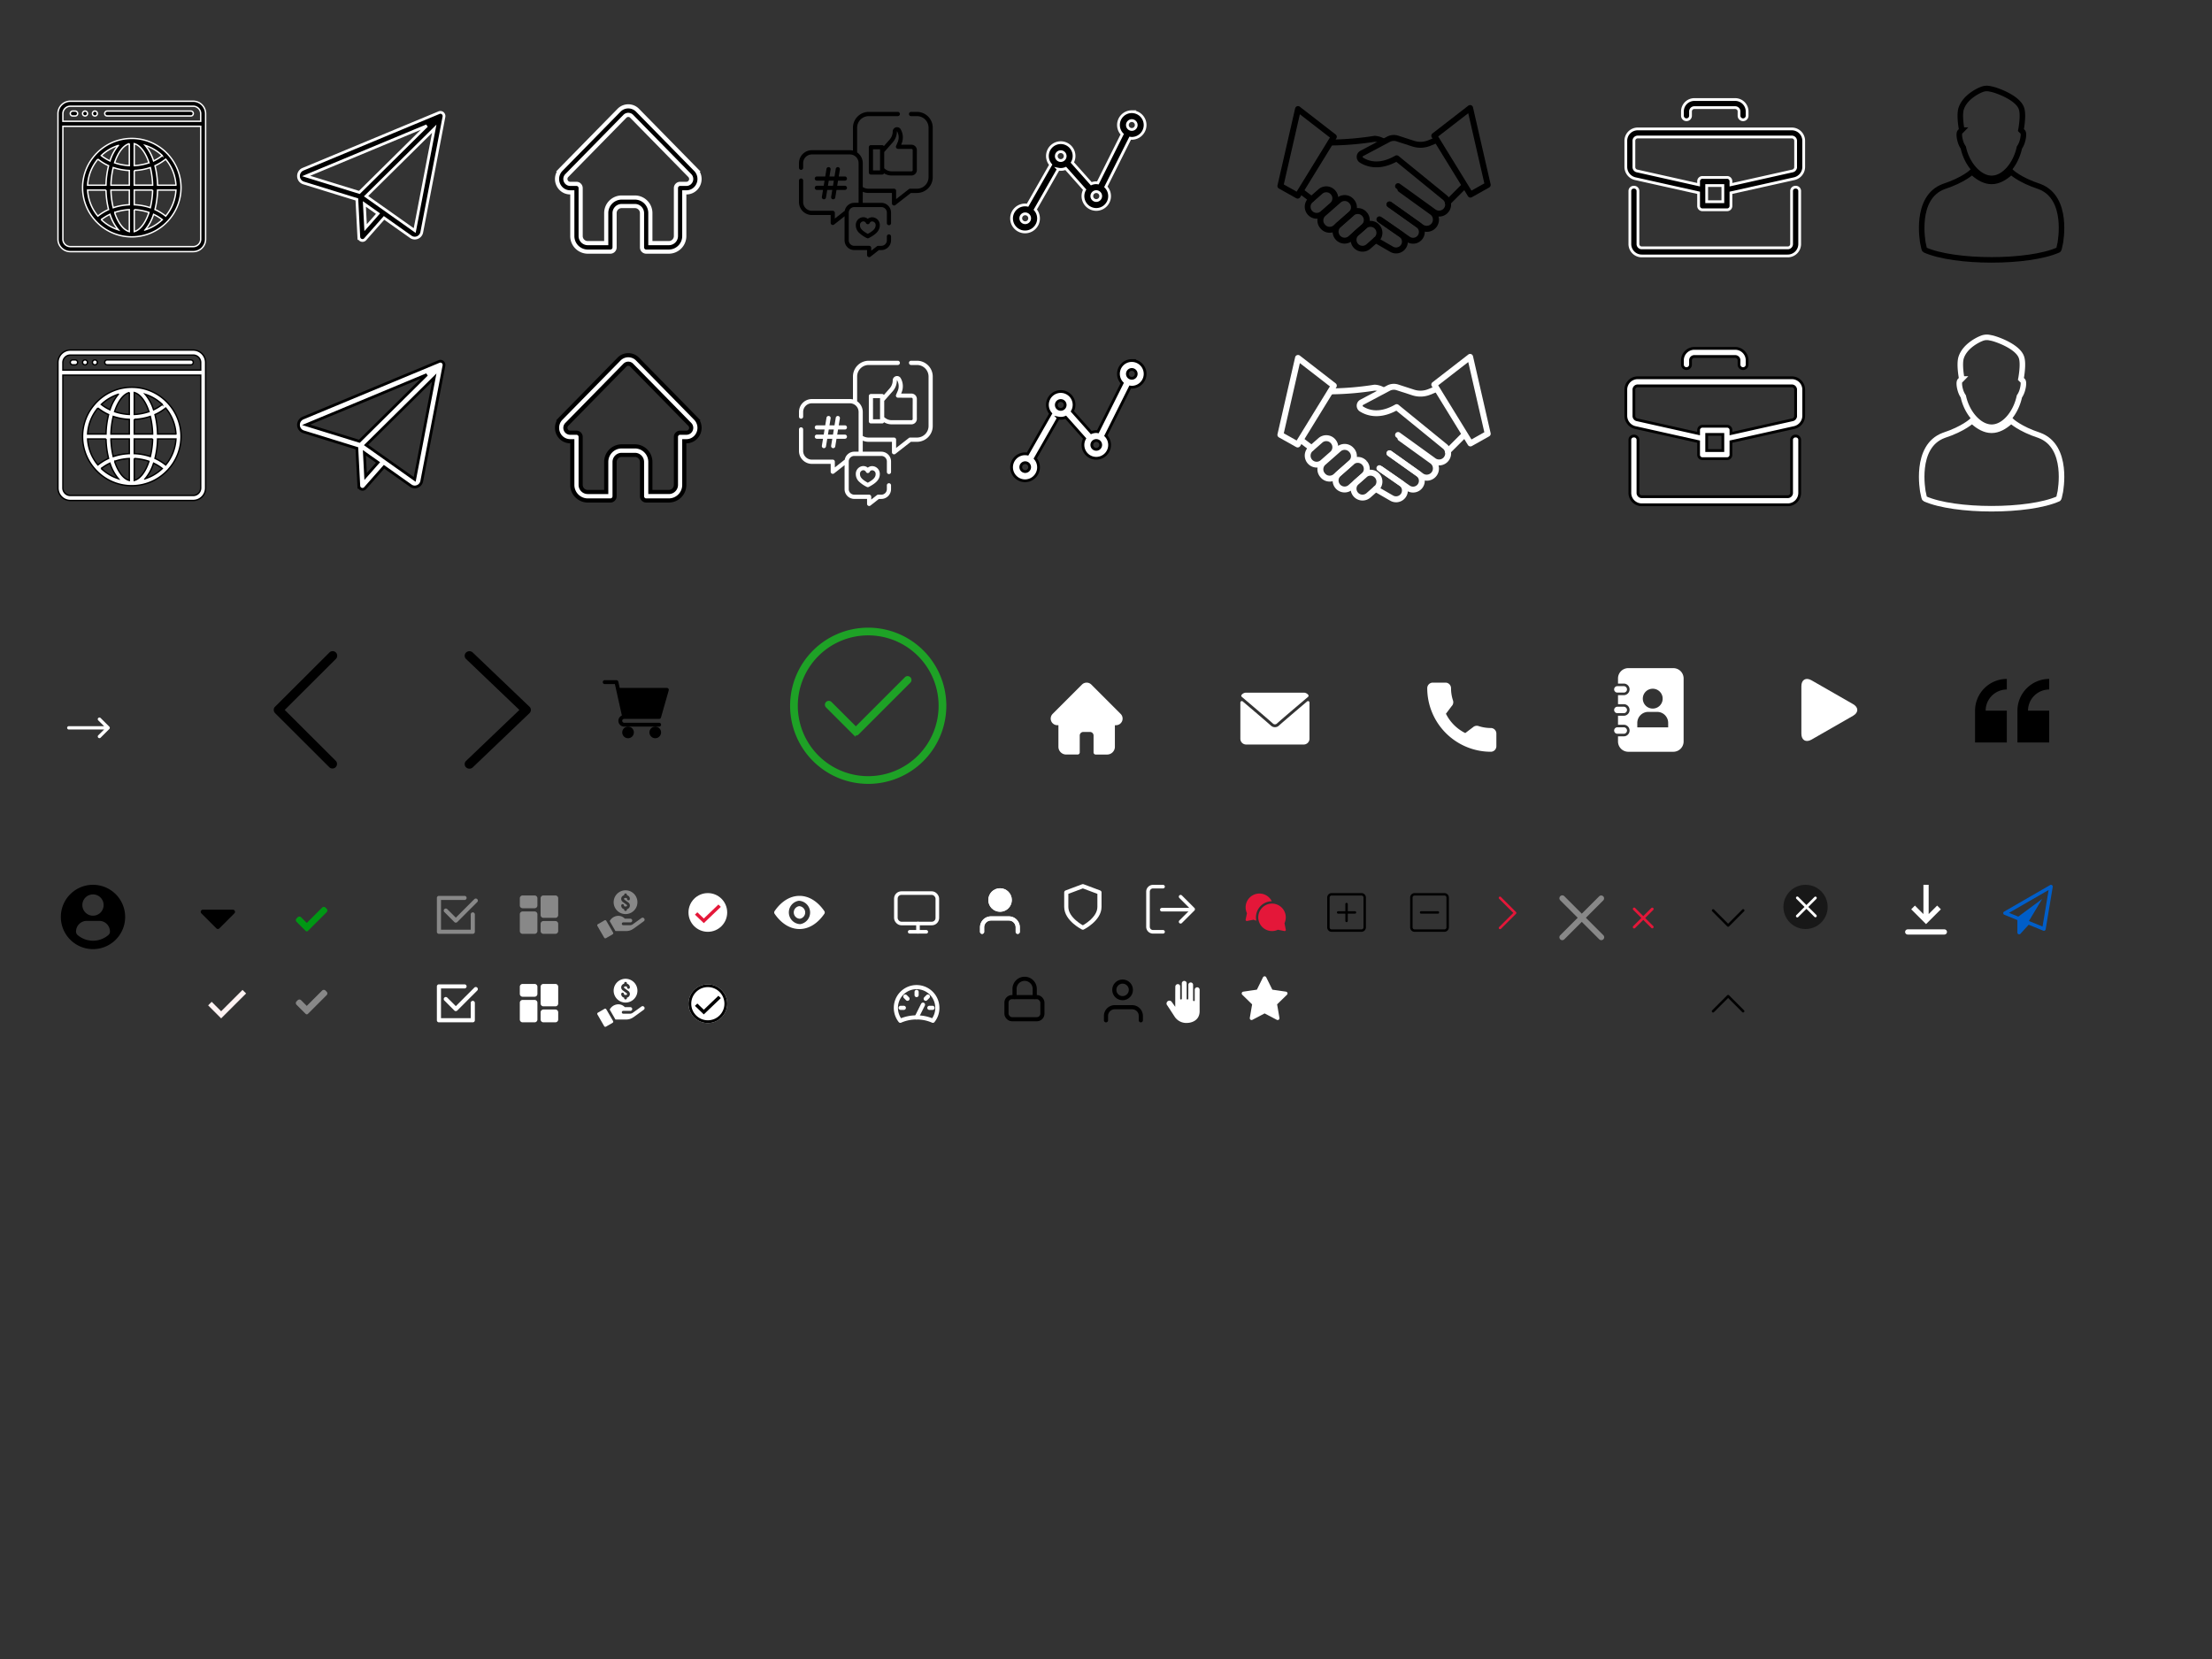 <svg xmlns="http://www.w3.org/2000/svg" width="800" height="600" viewBox="0 0 800 600">
  <rect x="0" y="0" width="800" height="600" fill="#333333" stroke="none"/>
  <g id="Group_1205" data-name="Group 1205" transform="translate(-7006 -100)">
    <g id="Group_1119" data-name="Group 1119" transform="translate(3609 10910)">
      <g id="icons" transform="translate(3397 -10810)" fill="#fff" stroke="#707070" stroke-width="1" opacity="0">
        <rect width="800" height="600" stroke="none"/>
        <rect x="0.5" y="0.5" width="799" height="599" fill="none"/>
      </g>
      <path id="Path_305" data-name="Path 305" d="M48.95,0H4.45A4.5,4.5,0,0,0,0,4.533V49.867A4.5,4.5,0,0,0,4.45,54.4h44.5a4.5,4.5,0,0,0,4.45-4.533V4.533A4.5,4.5,0,0,0,48.95,0Zm2.67,49.866a2.7,2.7,0,0,1-2.67,2.72H4.45a2.7,2.7,0,0,1-2.67-2.72V9.067H51.62v40.8Zm0-42.613H1.78V4.533a2.7,2.7,0,0,1,2.67-2.72h44.5a2.7,2.7,0,0,1,2.67,2.72v2.72Z" transform="translate(3417.963 -10683.395)" fill="#fff" stroke="#000" stroke-width="0.5"/>
      <path id="Path_306" data-name="Path 306" d="M44.447,34.133h-.89a.89.89,0,1,0,0,1.78h.89a.89.89,0,0,0,0-1.78Z" transform="translate(3379.746 -10713.968)" fill="#fff" stroke="#000" stroke-width="0.5"/>
      <path id="Path_307" data-name="Path 307" d="M86.561,34.185a.815.815,0,0,0-.676,0,1.028,1.028,0,0,0-.294.187.9.9,0,0,0,0,1.264,1.028,1.028,0,0,0,.294.187.839.839,0,0,0,.676,0,1.028,1.028,0,0,0,.294-.187.9.9,0,0,0,0-1.264A1.028,1.028,0,0,0,86.561,34.185Z" transform="translate(3341.53 -10713.949)" fill="#fff" stroke="#000" stroke-width="0.5"/>
      <path id="Path_308" data-name="Path 308" d="M120.7,34.152a.89.89,0,0,0-.973.2,1.028,1.028,0,0,0-.187.294.838.838,0,0,0,0,.676,1.028,1.028,0,0,0,.187.294.9.9,0,0,0,1.264,0,1.028,1.028,0,0,0,.187-.294.747.747,0,0,0,.071-.338.89.89,0,0,0-.549-.832Z" transform="translate(3310.957 -10713.923)" fill="#fff" stroke="#000" stroke-width="0.5"/>
      <path id="Path_309" data-name="Path 309" d="M193.284,34.133h-30.26a.89.89,0,0,0,0,1.78h30.26a.89.89,0,0,0,0-1.78Z" transform="translate(3272.739 -10713.968)" fill="#fff" stroke="#000" stroke-width="0.5"/>
      <path id="Path_310" data-name="Path 310" d="M90.129,149.4a.817.817,0,0,0,.132.1,17.72,17.72,0,0,0,25.822-.008.833.833,0,0,0,.125-.089.868.868,0,0,0,.077-.13,17.692,17.692,0,0,0,0-23.984h0a.867.867,0,0,0-.077-.13.8.8,0,0,0-.133-.1,17.72,17.72,0,0,0-25.81,0,.792.792,0,0,0-.133.1.866.866,0,0,0-.077.13,17.692,17.692,0,0,0,0,23.984.859.859,0,0,0,.074.127Zm17.891,3.139a16.355,16.355,0,0,0,3.03-5.607h0a16.3,16.3,0,0,1,3.144,1.935,16.018,16.018,0,0,1-6.174,3.675Zm7.4-4.968a18.048,18.048,0,0,0-3.868-2.372,31.728,31.728,0,0,0,.932-7.031h6.653a15.931,15.931,0,0,1-3.714,9.406Zm3.717-11.183h-6.653a31.74,31.74,0,0,0-.932-7.031,18.052,18.052,0,0,0,3.868-2.37,15.931,15.931,0,0,1,3.719,9.4Zm-4.945-10.7a16.291,16.291,0,0,1-3.144,1.935,16.356,16.356,0,0,0-3.03-5.61,16.023,16.023,0,0,1,6.177,3.68Zm-10.14-4.307c2.181.571,4.111,3.194,5.327,6.907a18.9,18.9,0,0,1-5.327,1.014Zm0,9.7a20.584,20.584,0,0,0,5.817-1.068,30.133,30.133,0,0,1,.836,6.371h-6.653Zm0,7.084h6.653a30.133,30.133,0,0,1-.836,6.37,20.582,20.582,0,0,0-5.817-1.066Zm0,7.084a18.9,18.9,0,0,1,5.327,1.015c-1.216,3.713-3.145,6.336-5.327,6.907Zm-11.92,3.609a16.3,16.3,0,0,1,3.144-1.929h0a16.355,16.355,0,0,0,3.03,5.607,16.021,16.021,0,0,1-6.171-3.671Zm10.14,4.312c-2.181-.571-4.111-3.194-5.327-6.907a18.9,18.9,0,0,1,5.327-1.014Zm0-9.7a20.584,20.584,0,0,0-5.817,1.068,30.134,30.134,0,0,1-.836-6.371h6.653Zm0-7.084h-6.65a30.13,30.13,0,0,1,.836-6.37,20.581,20.581,0,0,0,5.817,1.066Zm0-15.006v7.92a18.9,18.9,0,0,1-5.327-1.015c1.219-3.708,3.148-6.331,5.33-6.9Zm-3.965.63a16.354,16.354,0,0,0-3.03,5.612h0a16.289,16.289,0,0,1-3.144-1.935,16.021,16.021,0,0,1,6.177-3.672Zm-7.4,4.973a18.05,18.05,0,0,0,3.868,2.372,31.728,31.728,0,0,0-.932,7.031H87.19a15.931,15.931,0,0,1,3.717-9.4Zm2.936,11.183a31.74,31.74,0,0,0,.932,7.031,18.052,18.052,0,0,0-3.868,2.37,15.931,15.931,0,0,1-3.717-9.4h6.653Z" transform="translate(3341.498 -10789.416)" fill="#fff" stroke="#000" stroke-width="0.5"/>
      <path id="Path_314" data-name="Path 314" d="M0,57.155a2.6,2.6,0,0,0,1.825,2.359L21.1,65.471l.708,13.581a1.343,1.343,0,0,0,.891,1.185,1.184,1.184,0,0,0,.429.077,1.292,1.292,0,0,0,.987-.45l6.816-7.712,9.66,6.834a2.5,2.5,0,0,0,1.46.472,2.606,2.606,0,0,0,2.522-2.106L52.6,35.588a1.361,1.361,0,0,0-.451-1.294,1.281,1.281,0,0,0-1.331-.208L1.55,54.577A2.654,2.654,0,0,0,0,57.155ZM24.262,75.684l-.44-8.568L28.76,70.6Zm17.753,1.042L24.434,64.286,49.089,39.91Zm4.369-37.891-24.376,24.1L2.752,56.991Z" transform="translate(3504.963 -10713.344)" fill="#fff" stroke="#000" stroke-width="1"/>
      <path id="home" d="M50.651,22.852h0L29.622,1.416a4.681,4.681,0,0,0-6.71,0L1.9,22.837l-.021.022a4.909,4.909,0,0,0,.009,6.83A4.676,4.676,0,0,0,5.035,31.1c.049,0,.1.007.147.007H6.02V46.878a5.614,5.614,0,0,0,5.553,5.661H19.8A1.525,1.525,0,0,0,21.308,51V38.634a2.562,2.562,0,0,1,2.534-2.583h4.852a2.561,2.561,0,0,1,2.534,2.583V51a1.525,1.525,0,0,0,1.51,1.539h8.225a5.614,5.614,0,0,0,5.553-5.661V31.107h.777a4.669,4.669,0,0,0,3.355-1.417,4.911,4.911,0,0,0,0-6.838Zm-2.138,4.661a1.7,1.7,0,0,1-1.22.515H45.006a1.525,1.525,0,0,0-1.51,1.539V46.878a2.561,2.561,0,0,1-2.534,2.582H34.247V38.634a5.614,5.614,0,0,0-5.553-5.661H23.842a5.615,5.615,0,0,0-5.554,5.661V49.461H11.572a2.561,2.561,0,0,1-2.534-2.582V29.567a1.525,1.525,0,0,0-1.51-1.539H5.21a1.7,1.7,0,0,1-1.188-.513,1.785,1.785,0,0,1,0-2.487h0L25.048,3.593a1.7,1.7,0,0,1,2.439,0L48.506,25.019l.01.01a1.786,1.786,0,0,1,0,2.484Zm0,0" transform="translate(3597.963 -10681.534)" fill="#fff" stroke="#000" stroke-width="1.5"/>
      <path id="Path_279" data-name="Path 279" d="M58.443,0H56.227a.771.771,0,0,0,0,1.539h2.216a4.188,4.188,0,0,1,4.15,4.215V23.569a4.188,4.188,0,0,1-4.15,4.216H55.93a.746.746,0,0,0-.459.158l-4.612,3.6V28.554a.762.762,0,0,0-.755-.77h-9.19A4.07,4.07,0,0,1,38.8,27.2V18.556a4.722,4.722,0,0,0-2.037-3.894V5.755a4.188,4.188,0,0,1,4.15-4.215H51.5A.771.771,0,0,0,51.5,0H40.914a5.715,5.715,0,0,0-5.661,5.755v8.23a4.546,4.546,0,0,0-1.077-.13H20.354a4.668,4.668,0,0,0-4.623,4.7v1.662a.755.755,0,0,0,1.51,0V18.556a3.141,3.141,0,0,1,3.113-3.162H34.177a3.141,3.141,0,0,1,3.113,3.162V27.5a.785.785,0,0,0,0,.2v4.9c0,.1-.006.193-.014.289H35.719a3.522,3.522,0,0,0-3.443,2.922.753.753,0,0,0-.2.111L28.7,38.584V36.535a.762.762,0,0,0-.755-.77H20.354A3.141,3.141,0,0,1,17.241,32.6V24.837a.755.755,0,0,0-1.51,0V32.6a4.668,4.668,0,0,0,4.623,4.7h6.839v2.846a.765.765,0,0,0,1.217.609l3.809-3v8.66a3.534,3.534,0,0,0,3.5,3.56h4.634v1.8a.765.765,0,0,0,1.217.609l3.056-2.4h.9a3.534,3.534,0,0,0,3.5-3.56V45.055a.755.755,0,0,0-1.51,0v1.367a2.007,2.007,0,0,1-1.99,2.02H44.368a.746.746,0,0,0-.461.16L41.863,50.21v-1a.762.762,0,0,0-.755-.77H35.719a2.008,2.008,0,0,1-1.99-2.02V36.453a2.007,2.007,0,0,1,1.99-2.02h9.809a2.008,2.008,0,0,1,1.99,2.02v3.779a.755.755,0,1,0,1.51,0V36.453a3.534,3.534,0,0,0-3.5-3.56H38.792c.006-.1.009-3.984.009-3.984a5.557,5.557,0,0,0,2.114.415H49.35V33.1a.765.765,0,0,0,1.214.611l5.623-4.384h2.258a5.715,5.715,0,0,0,5.66-5.755V5.755A5.715,5.715,0,0,0,58.443,0Z" transform="translate(3670.232 -10679.535)" fill="#fff"/>
      <path id="Path_280" data-name="Path 280" d="M277.194,54.618a1.574,1.574,0,0,0-1.936,1.5,4.436,4.436,0,0,1-1.11,2.937l-2.08,2.354a.754.754,0,0,0-.633-.344h-4.061a.755.755,0,0,0-.755.755v9.138a.755.755,0,0,0,.755.755h4.061a.755.755,0,0,0,.686-.442,5.276,5.276,0,0,0,2.745.774h7.178A1.976,1.976,0,0,0,283.994,70c-.023-.484,0-6.99,0-7.134a1.954,1.954,0,0,0-1.95-1.952l-3.732-.011.155-.366a5.9,5.9,0,0,0-.311-5.188,1.538,1.538,0,0,0-.963-.734ZM270.68,70.207h-2.551V62.579h2.551Zm11.364-7.78a.443.443,0,0,1,.442.442c0,.144,0,.534,0,1.062-.011,2.919-.019,5.683,0,6.143a.442.442,0,0,1-.442.465h-7.178a3.76,3.76,0,0,1-2.358-.835l-.318-.257V63.554l3.09-3.5a5.946,5.946,0,0,0,1.488-3.936.042.042,0,0,1,.078-.021,4.377,4.377,0,0,1,.231,3.852l-.6,1.411a.755.755,0,0,0,.693,1.049Z" transform="translate(3444.603 -10728.574)" fill="#fff"/>
      <path id="Path_281" data-name="Path 281" d="M73.206,200.244a.755.755,0,0,0,0,1.51h2.226l-.416,2.515a.755.755,0,0,0,1.49.246l.456-2.761h1.822l-.416,2.515a.755.755,0,0,0,1.49.246l.456-2.761h3.03a.755.755,0,1,0,0-1.51h-2.78l.3-1.842h2.475a.755.755,0,0,0,0-1.51h-2.22l.416-2.515a.755.755,0,0,0-1.49-.246l-.456,2.761H77.766l.416-2.515a.755.755,0,0,0-1.49-.246l-.456,2.761h-3.03a.755.755,0,1,0,0,1.51h2.78l-.3,1.842Zm4.311-1.842h1.822l-.3,1.842H77.212Z" transform="translate(3619.223 -10853.064)" fill="#fff"/>
      <path id="Path_282" data-name="Path 282" d="M224.216,369.034a2.539,2.539,0,0,0-2.235-.5,2.809,2.809,0,0,0-2.095,2.835A3.707,3.707,0,0,0,221,374.021,11.078,11.078,0,0,0,223.872,376a.755.755,0,0,0,.707,0c2.392-1.268,3.985-2.541,3.985-4.633a2.791,2.791,0,0,0-2.169-2.82,2.532,2.532,0,0,0-2.179.487Zm2.837,2.332c0,1.128-.748,1.963-2.828,3.108-2.08-1.145-2.828-1.979-2.828-3.108a1.291,1.291,0,0,1,.941-1.367,1.132,1.132,0,0,1,.266-.032,1.042,1.042,0,0,1,.95.608.755.755,0,0,0,1.355-.027.981.981,0,0,1,1.158-.527,1.277,1.277,0,0,1,.987,1.346Z" transform="translate(3486.63 -11009.896)" fill="#fff"/>
      <path id="Path_319" data-name="Path 319" d="M43.366,25.6A4.809,4.809,0,0,0,39.9,33.754l-8.8,17.6a4.66,4.66,0,0,0-.583-.059,4.8,4.8,0,0,0-1.813.36L21.87,43.97a4.761,4.761,0,0,0,.617-2.311,4.819,4.819,0,1,0-8.455,3.126L5.679,59.416a4.877,4.877,0,1,0,2.775,1.606l8.352-14.629a4.582,4.582,0,0,0,2.668-.273l6.834,7.685a4.76,4.76,0,0,0-.61,2.311,4.818,4.818,0,1,0,8.281-3.336l8.8-17.6a4.659,4.659,0,0,0,.583.059,4.818,4.818,0,0,0,0-9.637ZM4.818,65.754a1.606,1.606,0,1,1,1.606-1.606A1.606,1.606,0,0,1,4.818,65.754Zm12.85-22.486a1.606,1.606,0,1,1,1.606-1.606,1.606,1.606,0,0,1-1.606,1.606ZM30.517,57.723a1.606,1.606,0,1,1,1.606-1.606,1.606,1.606,0,0,1-1.606,1.606Zm12.849-25.7a1.6,1.6,0,1,1,1.136-.469A1.6,1.6,0,0,1,43.366,32.023Z" transform="translate(3762.963 -10705.205)" fill="#fff" stroke="#000" stroke-width="1"/>
      <path id="Path_168" data-name="Path 168" d="M19.072,26.092a1.071,1.071,0,1,1-.037-2.142,107.55,107.55,0,0,0,15.692-1.328,1.029,1.029,0,0,1,.281-.019,7.7,7.7,0,0,1,3.669,1.157,1.071,1.071,0,0,1-.622,1.938,1.1,1.1,0,0,1-.693-.245,5.345,5.345,0,0,0-2.362-.7,111.268,111.268,0,0,1-15.9,1.34Z" transform="translate(3859.21 -10693.473)" fill="#fff"/>
      <path id="Path_169" data-name="Path 169" d="M57.559,51.611a4.319,4.319,0,0,1-2.544-.825l-.23-.16a1.051,1.051,0,0,1-.127-.107l-12.609-9.08A1.071,1.071,0,0,1,43.293,39.7l.857.611,11.8,8.508a1.008,1.008,0,0,1,.1.082l.2.142a2.231,2.231,0,0,0,3.043-.421,2.2,2.2,0,0,0,.385-1.988,2.149,2.149,0,0,0-.712-1.083L42.1,31.807c-6.458,3.428-11.033,1.665-13.217.269a2.464,2.464,0,0,1,.209-4.251L38.75,22.7a5.269,5.269,0,0,1,4.036-.353L48.5,24.2a7.425,7.425,0,0,0,5.142-.185L56.129,23a1.072,1.072,0,1,1,.813,1.983L54.457,26a9.551,9.551,0,0,1-6.622.24l-5.7-1.852a3.106,3.106,0,0,0-2.377.214L30.1,29.727a.321.321,0,0,0-.184.282.293.293,0,0,0,.137.273C32.3,31.72,36.162,32.774,41.69,29.6a1.071,1.071,0,0,1,1.21.1L60.313,43.886a4.271,4.271,0,0,1,1.423,2.142,4.374,4.374,0,0,1-.75,3.9,4.319,4.319,0,0,1-3.427,1.679Z" transform="translate(3859.906 -10693.283)" fill="#fff"/>
      <path id="Path_170" data-name="Path 170" d="M52.41,55.377a4.367,4.367,0,0,1-2.533-.807L38.3,46.354a1.071,1.071,0,1,1,1.239-1.747l11.579,8.215a2.249,2.249,0,0,0,2.614-3.657L42.189,40.847a1.071,1.071,0,0,1,1.249-1.736L54.982,47.43a4.392,4.392,0,0,1-2.571,7.949Z" transform="translate(3860.624 -10691.532)" fill="#fff"/>
      <path id="Path_171" data-name="Path 171" d="M47.655,59.3a4.22,4.22,0,0,1-2.41-.756L34.868,51.36a1.072,1.072,0,0,1,1.22-1.762l10.376,7.188a2.109,2.109,0,0,0,2.421-3.455L38.559,46.006A1.071,1.071,0,1,1,39.8,44.259l10.326,7.325a4.266,4.266,0,0,1,1.038,5.884,4.223,4.223,0,0,1-2.73,1.767,4.286,4.286,0,0,1-.777.07Z" transform="translate(3860.379 -10691.168)" fill="#fff"/>
      <path id="Path_172" data-name="Path 172" d="M41.621,62.448a4.285,4.285,0,0,1-2.133-.581l-5.76-3.321A1.071,1.071,0,0,1,34.8,56.691l5.759,3.321a2.142,2.142,0,0,0,2.892-.767,2.1,2.1,0,0,0-.629-2.808l-7.359-5.1a1.071,1.071,0,1,1,1.22-1.761l7.358,5.1a4.265,4.265,0,0,1-2.421,7.772Z" transform="translate(3860.292 -10690.789)" fill="#fff"/>
      <path id="Path_173" data-name="Path 173" d="M30.025,61.722a4.306,4.306,0,0,1-2.845-7.544l2.861-2.507a4.308,4.308,0,1,1,5.684,6.475l-2.861,2.512a4.291,4.291,0,0,1-2.839,1.064Zm2.857-8.98a2.156,2.156,0,0,0-1.428.536l-2.862,2.51a2.166,2.166,0,1,0,2.857,3.256l2.861-2.512a2.165,2.165,0,0,0-1.428-3.79Z" transform="translate(3859.76 -10690.703)" fill="#fff"/>
      <path id="Path_174" data-name="Path 174" d="M23.972,59.113c-.1,0-.191,0-.286-.009A4.334,4.334,0,0,1,21.1,51.532l4.78-4.2a4.308,4.308,0,0,1,6.08.4l-.774.742.8-.707a4.307,4.307,0,0,1-.4,6.08l-4.784,4.2a4.274,4.274,0,0,1-2.835,1.07Zm4.74-10.705a2.15,2.15,0,0,0-1.426.536l-4.78,4.2a2.2,2.2,0,0,0,1.319,3.824,2.142,2.142,0,0,0,1.569-.536l4.78-4.2a2.166,2.166,0,0,0,.2-3.057l-.031-.035a2.149,2.149,0,0,0-1.482-.727h-.149Z" transform="translate(3859.328 -10691.012)" fill="#fff"/>
      <path id="Path_175" data-name="Path 175" d="M18.932,55.493c-.094,0-.19,0-.286-.009a4.285,4.285,0,0,1-2.959-1.457l-.117-.139a4.308,4.308,0,0,1,.4-6.078l5.541-4.864a4.307,4.307,0,0,1,6.08.4l.121.138a4.307,4.307,0,0,1-.4,6.078l-5.541,4.864a4.276,4.276,0,0,1-2.84,1.071Zm5.413-11.474a2.151,2.151,0,0,0-1.426.536l-5.541,4.864a2.168,2.168,0,0,0-.2,3.059l.121.138a2.167,2.167,0,0,0,3.056.2L25.9,47.949a2.166,2.166,0,0,0,.2-3.057l-.119-.136a2.15,2.15,0,0,0-1.486-.731c-.05,0-.1-.006-.146-.006Z" transform="translate(3858.962 -10691.324)" fill="#fff"/>
      <path id="Path_176" data-name="Path 176" d="M14.58,50.915a2.843,2.843,0,0,1-.286-.01,4.336,4.336,0,0,1-2.6-7.579l3.47-3.045a4.307,4.307,0,0,1,6.08.4l.037.043a4.307,4.307,0,0,1-.4,6.08l-3.47,3.045a4.275,4.275,0,0,1-2.84,1.07Zm3.428-9.562a2.151,2.151,0,0,0-1.426.536l-3.47,3.045a2.195,2.195,0,1,0,2.894,3.3l3.47-3.045a2.166,2.166,0,0,0,.2-3.057l-.037-.043a2.15,2.15,0,0,0-1.487-.732H18Z" transform="translate(3858.658 -10691.813)" fill="#fff"/>
      <path id="Path_177" data-name="Path 177" d="M12.791,44.939a1.065,1.065,0,0,1-.643-.214L8.488,41.94a1.072,1.072,0,1,1,1.3-1.7l3.66,2.785a1.071,1.071,0,0,1-.649,1.928Z" transform="translate(3858.504 -10691.836)" fill="#fff"/>
      <path id="Path_178" data-name="Path 178" d="M58.59,46.262a1.071,1.071,0,0,1-.757-1.828l6.01-6.012a1.071,1.071,0,1,1,1.515,1.515l-6.01,6.01A1.071,1.071,0,0,1,58.59,46.262Z" transform="translate(3862.024 -10691.975)" fill="#fff"/>
      <path id="Path_179" data-name="Path 179" d="M67.11,45.867a1.071,1.071,0,0,1-.914-.51L53.118,24.084a1.071,1.071,0,0,1,.257-1.408L66.328,12.644a1.071,1.071,0,0,1,1.7.607L74.4,41.045a1.071,1.071,0,0,1-.52,1.178l-6.246,3.51a1.065,1.065,0,0,1-.523.134ZM55.446,23.78,67.482,43.355l4.65-2.614L66.315,15.364Z" transform="translate(3861.699 -10694.419)" fill="#fff"/>
      <path id="Path_180" data-name="Path 180" d="M8.316,46.222a1.071,1.071,0,0,1-.524-.137l-6.246-3.5a1.071,1.071,0,0,1-.52-1.178L7.4,13.611A1.071,1.071,0,0,1,9.1,13L22.053,23.035a1.071,1.071,0,0,1,.257,1.408L9.23,45.716a1.071,1.071,0,0,1-.914.506ZM3.3,41.1l4.65,2.613L19.98,24.14,9.111,15.724Z" transform="translate(3858.001 -10694.395)" fill="#fff"/>
      <path id="Path_165" data-name="Path 165" d="M71.588,279.273a1.381,1.381,0,0,0-1.462,1.462v19.009a1.381,1.381,0,0,1-1.462,1.462H16.024a1.381,1.381,0,0,1-1.462-1.462V280.735a1.381,1.381,0,0,0-1.462-1.462,1.382,1.382,0,0,0-1.462,1.462v19.009a4.308,4.308,0,0,0,4.387,4.387h52.64a4.308,4.308,0,0,0,4.387-4.387V280.735a1.381,1.381,0,0,0-1.464-1.462Z" transform="translate(3974.825 -10931.566)" fill="#fff" stroke="#000" stroke-width="1"/>
      <path id="Path_166" data-name="Path 166" d="M59.951,116.364H4.387A4.308,4.308,0,0,0,0,120.751v9.358a4.389,4.389,0,0,0,3.363,4.24l22.957,5.118v4.679a1.381,1.381,0,0,0,1.462,1.462h8.773a1.381,1.381,0,0,0,1.462-1.462v-4.679l22.957-5.118a4.389,4.389,0,0,0,3.363-4.241V120.75a4.308,4.308,0,0,0-4.386-4.386Zm-24.858,26.32H29.245v-5.849h5.849Zm26.32-12.575a1.424,1.424,0,0,1-1.17,1.462l-22.226,4.972v-1.17a1.381,1.381,0,0,0-1.462-1.462H27.782a1.381,1.381,0,0,0-1.462,1.462v1.17L4.094,131.571a1.424,1.424,0,0,1-1.17-1.462v-9.358a1.381,1.381,0,0,1,1.462-1.462H59.951a1.381,1.381,0,0,1,1.462,1.462Z" transform="translate(3985 -10789.738)" fill="#fff" stroke="#000" stroke-width="1"/>
      <path id="Path_167" data-name="Path 167" d="M181.918,34.909H167.3a4.308,4.308,0,0,0-4.387,4.387v1.462a1.462,1.462,0,0,0,2.924,0V39.3a1.381,1.381,0,0,1,1.462-1.462h14.622A1.381,1.381,0,0,1,183.38,39.3v1.462a1.462,1.462,0,0,0,2.924,0V39.3a4.308,4.308,0,0,0-4.386-4.391Z" transform="translate(3842.562 -10718.909)" fill="#fff" stroke="#000" stroke-width="1"/>
      <path id="Path_8" data-name="Path 8" d="M90.645,246.482c-7.259-2.371-10.276-5.319-10.276-5.319l-.243.232c-2.156,2.029-4.54,3.222-6.712,3.222h-.2c-2.172,0-4.556-1.193-6.712-3.222l-.243-.232s-3.017,2.948-10.276,5.319c-10.716,4-7.5,20.294-7.5,20.42.337,1.814.534,2.438.706,2.508,10.761,4.791,37.5,4.791,48.259,0,.171-.07.368-.694.706-2.508C98.144,266.775,101.4,250.549,90.645,246.482Z" transform="translate(4043.974 -10899.014)" fill="none" stroke="#fff" stroke-width="2"/>
      <path id="Path_9" data-name="Path 9" d="M176.313,15.686l-.09-.1a7.463,7.463,0,0,1-.556-.52s1.052-5.306.208-7.816c-1.324-4.005-9.232-6.691-10.818-7,0,0-.965-.2-1.026-.2a4.915,4.915,0,0,0-2.694.378c-.942.362-5.865,2.6-7.262,6.824-.843,2.509.208,7.816.208,7.816a7.431,7.431,0,0,1-.556.52l-.09.1c-.408.463-.307,1.912.139,3.42a7.824,7.824,0,0,0,1.057,2.27c1.279,6.006,5.727,11.133,10.259,11.133s8.745-5.128,10.024-11.133a7.816,7.816,0,0,0,1.057-2.27C176.62,17.6,176.732,16.049,176.313,15.686Z" transform="translate(3952.227 -10688)" fill="none" stroke="#fff" stroke-width="2"/>
      <path id="Path_305-2" data-name="Path 305" d="M48.95,0H4.45A4.5,4.5,0,0,0,0,4.533V49.867A4.5,4.5,0,0,0,4.45,54.4h44.5a4.5,4.5,0,0,0,4.45-4.533V4.533A4.5,4.5,0,0,0,48.95,0Zm2.67,49.866a2.7,2.7,0,0,1-2.67,2.72H4.45a2.7,2.7,0,0,1-2.67-2.72V9.067H51.62v40.8Zm0-42.613H1.78V4.533a2.7,2.7,0,0,1,2.67-2.72h44.5a2.7,2.7,0,0,1,2.67,2.72v2.72Z" transform="translate(3417.963 -10773.395)" stroke="#fff" stroke-width="0.5"/>
      <path id="Path_306-2" data-name="Path 306" d="M44.447,34.133h-.89a.89.89,0,1,0,0,1.78h.89a.89.89,0,0,0,0-1.78Z" transform="translate(3379.746 -10803.968)" stroke="#fff" stroke-width="0.5"/>
      <path id="Path_307-2" data-name="Path 307" d="M86.561,34.185a.815.815,0,0,0-.676,0,1.028,1.028,0,0,0-.294.187.9.9,0,0,0,0,1.264,1.028,1.028,0,0,0,.294.187.839.839,0,0,0,.676,0,1.028,1.028,0,0,0,.294-.187.9.9,0,0,0,0-1.264A1.028,1.028,0,0,0,86.561,34.185Z" transform="translate(3341.53 -10803.949)" stroke="#fff" stroke-width="0.5"/>
      <path id="Path_308-2" data-name="Path 308" d="M120.7,34.152a.89.89,0,0,0-.973.2,1.028,1.028,0,0,0-.187.294.838.838,0,0,0,0,.676,1.028,1.028,0,0,0,.187.294.9.9,0,0,0,1.264,0,1.028,1.028,0,0,0,.187-.294.747.747,0,0,0,.071-.338.89.89,0,0,0-.549-.832Z" transform="translate(3310.957 -10803.923)" stroke="#fff" stroke-width="0.5"/>
      <path id="Path_309-2" data-name="Path 309" d="M193.284,34.133h-30.26a.89.89,0,0,0,0,1.78h30.26a.89.89,0,0,0,0-1.78Z" transform="translate(3272.739 -10803.968)" stroke="#fff" stroke-width="0.5"/>
      <path id="Path_310-2" data-name="Path 310" d="M90.129,149.4a.817.817,0,0,0,.132.1,17.72,17.72,0,0,0,25.822-.008.833.833,0,0,0,.125-.089.868.868,0,0,0,.077-.13,17.692,17.692,0,0,0,0-23.984h0a.867.867,0,0,0-.077-.13.8.8,0,0,0-.133-.1,17.72,17.72,0,0,0-25.81,0,.792.792,0,0,0-.133.1.866.866,0,0,0-.077.13,17.692,17.692,0,0,0,0,23.984.859.859,0,0,0,.074.127Zm17.891,3.139a16.355,16.355,0,0,0,3.03-5.607h0a16.3,16.3,0,0,1,3.144,1.935,16.018,16.018,0,0,1-6.174,3.675Zm7.4-4.968a18.048,18.048,0,0,0-3.868-2.372,31.728,31.728,0,0,0,.932-7.031h6.653a15.931,15.931,0,0,1-3.714,9.406Zm3.717-11.183h-6.653a31.74,31.74,0,0,0-.932-7.031,18.052,18.052,0,0,0,3.868-2.37,15.931,15.931,0,0,1,3.719,9.4Zm-4.945-10.7a16.291,16.291,0,0,1-3.144,1.935,16.356,16.356,0,0,0-3.03-5.61,16.023,16.023,0,0,1,6.177,3.68Zm-10.14-4.307c2.181.571,4.111,3.194,5.327,6.907a18.9,18.9,0,0,1-5.327,1.014Zm0,9.7a20.584,20.584,0,0,0,5.817-1.068,30.133,30.133,0,0,1,.836,6.371h-6.653Zm0,7.084h6.653a30.133,30.133,0,0,1-.836,6.37,20.582,20.582,0,0,0-5.817-1.066Zm0,7.084a18.9,18.9,0,0,1,5.327,1.015c-1.216,3.713-3.145,6.336-5.327,6.907Zm-11.92,3.609a16.3,16.3,0,0,1,3.144-1.929h0a16.355,16.355,0,0,0,3.03,5.607,16.021,16.021,0,0,1-6.171-3.671Zm10.14,4.312c-2.181-.571-4.111-3.194-5.327-6.907a18.9,18.9,0,0,1,5.327-1.014Zm0-9.7a20.584,20.584,0,0,0-5.817,1.068,30.134,30.134,0,0,1-.836-6.371h6.653Zm0-7.084h-6.65a30.13,30.13,0,0,1,.836-6.37,20.581,20.581,0,0,0,5.817,1.066Zm0-15.006v7.92a18.9,18.9,0,0,1-5.327-1.015c1.219-3.708,3.148-6.331,5.33-6.9Zm-3.965.63a16.354,16.354,0,0,0-3.03,5.612h0a16.289,16.289,0,0,1-3.144-1.935,16.021,16.021,0,0,1,6.177-3.672Zm-7.4,4.973a18.05,18.05,0,0,0,3.868,2.372,31.728,31.728,0,0,0-.932,7.031H87.19a15.931,15.931,0,0,1,3.717-9.4Zm2.936,11.183a31.74,31.74,0,0,0,.932,7.031,18.052,18.052,0,0,0-3.868,2.37,15.931,15.931,0,0,1-3.717-9.4h6.653Z" transform="translate(3341.498 -10879.416)" stroke="#fff" stroke-width="0.5"/>
      <path id="Path_314-2" data-name="Path 314" d="M0,57.155a2.6,2.6,0,0,0,1.825,2.359L21.1,65.471l.708,13.581a1.343,1.343,0,0,0,.891,1.185,1.184,1.184,0,0,0,.429.077,1.292,1.292,0,0,0,.987-.45l6.816-7.712,9.66,6.834a2.5,2.5,0,0,0,1.46.472,2.606,2.606,0,0,0,2.522-2.106L52.6,35.588a1.361,1.361,0,0,0-.451-1.294,1.281,1.281,0,0,0-1.331-.208L1.55,54.577A2.654,2.654,0,0,0,0,57.155ZM24.262,75.684l-.44-8.568L28.76,70.6Zm17.753,1.042L24.434,64.286,49.089,39.91Zm4.369-37.891-24.376,24.1L2.752,56.991Z" transform="translate(3504.963 -10803.344)" stroke="#fff" stroke-width="1"/>
      <path id="home-2" data-name="home" d="M50.651,22.852h0L29.622,1.416a4.681,4.681,0,0,0-6.71,0L1.9,22.837l-.021.022a4.909,4.909,0,0,0,.009,6.83A4.676,4.676,0,0,0,5.035,31.1c.049,0,.1.007.147.007H6.02V46.878a5.614,5.614,0,0,0,5.553,5.661H19.8A1.525,1.525,0,0,0,21.308,51V38.634a2.562,2.562,0,0,1,2.534-2.583h4.852a2.561,2.561,0,0,1,2.534,2.583V51a1.525,1.525,0,0,0,1.51,1.539h8.225a5.614,5.614,0,0,0,5.553-5.661V31.107h.777a4.669,4.669,0,0,0,3.355-1.417,4.911,4.911,0,0,0,0-6.838Zm-2.138,4.661a1.7,1.7,0,0,1-1.22.515H45.006a1.525,1.525,0,0,0-1.51,1.539V46.878a2.561,2.561,0,0,1-2.534,2.582H34.247V38.634a5.614,5.614,0,0,0-5.553-5.661H23.842a5.615,5.615,0,0,0-5.554,5.661V49.461H11.572a2.561,2.561,0,0,1-2.534-2.582V29.567a1.525,1.525,0,0,0-1.51-1.539H5.21a1.7,1.7,0,0,1-1.188-.513,1.785,1.785,0,0,1,0-2.487h0L25.048,3.593a1.7,1.7,0,0,1,2.439,0L48.506,25.019l.01.01a1.786,1.786,0,0,1,0,2.484Zm0,0" transform="translate(3597.963 -10771.534)" stroke="#fff" stroke-width="1.5"/>
      <path id="Path_279-2" data-name="Path 279" d="M58.443,0H56.227a.771.771,0,0,0,0,1.539h2.216a4.188,4.188,0,0,1,4.15,4.215V23.569a4.188,4.188,0,0,1-4.15,4.216H55.93a.746.746,0,0,0-.459.158l-4.612,3.6V28.554a.762.762,0,0,0-.755-.77h-9.19A4.07,4.07,0,0,1,38.8,27.2V18.556a4.722,4.722,0,0,0-2.037-3.894V5.755a4.188,4.188,0,0,1,4.15-4.215H51.5A.771.771,0,0,0,51.5,0H40.914a5.715,5.715,0,0,0-5.661,5.755v8.23a4.546,4.546,0,0,0-1.077-.13H20.354a4.668,4.668,0,0,0-4.623,4.7v1.662a.755.755,0,0,0,1.51,0V18.556a3.141,3.141,0,0,1,3.113-3.162H34.177a3.141,3.141,0,0,1,3.113,3.162V27.5a.785.785,0,0,0,0,.2v4.9c0,.1-.006.193-.014.289H35.719a3.522,3.522,0,0,0-3.443,2.922.753.753,0,0,0-.2.111L28.7,38.584V36.535a.762.762,0,0,0-.755-.77H20.354A3.141,3.141,0,0,1,17.241,32.6V24.837a.755.755,0,0,0-1.51,0V32.6a4.668,4.668,0,0,0,4.623,4.7h6.839v2.846a.765.765,0,0,0,1.217.609l3.809-3v8.66a3.534,3.534,0,0,0,3.5,3.56h4.634v1.8a.765.765,0,0,0,1.217.609l3.056-2.4h.9a3.534,3.534,0,0,0,3.5-3.56V45.055a.755.755,0,0,0-1.51,0v1.367a2.007,2.007,0,0,1-1.99,2.02H44.368a.746.746,0,0,0-.461.16L41.863,50.21v-1a.762.762,0,0,0-.755-.77H35.719a2.008,2.008,0,0,1-1.99-2.02V36.453a2.007,2.007,0,0,1,1.99-2.02h9.809a2.008,2.008,0,0,1,1.99,2.02v3.779a.755.755,0,1,0,1.51,0V36.453a3.534,3.534,0,0,0-3.5-3.56H38.792c.006-.1.009-3.984.009-3.984a5.557,5.557,0,0,0,2.114.415H49.35V33.1a.765.765,0,0,0,1.214.611l5.623-4.384h2.258a5.715,5.715,0,0,0,5.66-5.755V5.755A5.715,5.715,0,0,0,58.443,0Z" transform="translate(3670.232 -10769.535)"/>
      <path id="Path_280-2" data-name="Path 280" d="M277.194,54.618a1.574,1.574,0,0,0-1.936,1.5,4.436,4.436,0,0,1-1.11,2.937l-2.08,2.354a.754.754,0,0,0-.633-.344h-4.061a.755.755,0,0,0-.755.755v9.138a.755.755,0,0,0,.755.755h4.061a.755.755,0,0,0,.686-.442,5.276,5.276,0,0,0,2.745.774h7.178A1.976,1.976,0,0,0,283.994,70c-.023-.484,0-6.99,0-7.134a1.954,1.954,0,0,0-1.95-1.952l-3.732-.011.155-.366a5.9,5.9,0,0,0-.311-5.188,1.538,1.538,0,0,0-.963-.734ZM270.68,70.207h-2.551V62.579h2.551Zm11.364-7.78a.443.443,0,0,1,.442.442c0,.144,0,.534,0,1.062-.011,2.919-.019,5.683,0,6.143a.442.442,0,0,1-.442.465h-7.178a3.76,3.76,0,0,1-2.358-.835l-.318-.257V63.554l3.09-3.5a5.946,5.946,0,0,0,1.488-3.936.042.042,0,0,1,.078-.021,4.377,4.377,0,0,1,.231,3.852l-.6,1.411a.755.755,0,0,0,.693,1.049Z" transform="translate(3444.603 -10818.574)"/>
      <path id="Path_281-2" data-name="Path 281" d="M73.206,200.244a.755.755,0,0,0,0,1.51h2.226l-.416,2.515a.755.755,0,0,0,1.49.246l.456-2.761h1.822l-.416,2.515a.755.755,0,0,0,1.49.246l.456-2.761h3.03a.755.755,0,1,0,0-1.51h-2.78l.3-1.842h2.475a.755.755,0,0,0,0-1.51h-2.22l.416-2.515a.755.755,0,0,0-1.49-.246l-.456,2.761H77.766l.416-2.515a.755.755,0,0,0-1.49-.246l-.456,2.761h-3.03a.755.755,0,1,0,0,1.51h2.78l-.3,1.842Zm4.311-1.842h1.822l-.3,1.842H77.212Z" transform="translate(3619.223 -10943.064)"/>
      <path id="Path_282-2" data-name="Path 282" d="M224.216,369.034a2.539,2.539,0,0,0-2.235-.5,2.809,2.809,0,0,0-2.095,2.835A3.707,3.707,0,0,0,221,374.021,11.078,11.078,0,0,0,223.872,376a.755.755,0,0,0,.707,0c2.392-1.268,3.985-2.541,3.985-4.633a2.791,2.791,0,0,0-2.169-2.82,2.532,2.532,0,0,0-2.179.487Zm2.837,2.332c0,1.128-.748,1.963-2.828,3.108-2.08-1.145-2.828-1.979-2.828-3.108a1.291,1.291,0,0,1,.941-1.367,1.132,1.132,0,0,1,.266-.032,1.042,1.042,0,0,1,.95.608.755.755,0,0,0,1.355-.027.981.981,0,0,1,1.158-.527,1.277,1.277,0,0,1,.987,1.346Z" transform="translate(3486.63 -11099.896)"/>
      <path id="Path_319-2" data-name="Path 319" d="M43.366,25.6A4.809,4.809,0,0,0,39.9,33.754l-8.8,17.6a4.66,4.66,0,0,0-.583-.059,4.8,4.8,0,0,0-1.813.36L21.87,43.97a4.761,4.761,0,0,0,.617-2.311,4.819,4.819,0,1,0-8.455,3.126L5.679,59.416a4.877,4.877,0,1,0,2.775,1.606l8.352-14.629a4.582,4.582,0,0,0,2.668-.273l6.834,7.685a4.76,4.76,0,0,0-.61,2.311,4.818,4.818,0,1,0,8.281-3.336l8.8-17.6a4.659,4.659,0,0,0,.583.059,4.818,4.818,0,0,0,0-9.637ZM4.818,65.754a1.606,1.606,0,1,1,1.606-1.606A1.606,1.606,0,0,1,4.818,65.754Zm12.85-22.486a1.606,1.606,0,1,1,1.606-1.606,1.606,1.606,0,0,1-1.606,1.606ZM30.517,57.723a1.606,1.606,0,1,1,1.606-1.606,1.606,1.606,0,0,1-1.606,1.606Zm12.849-25.7a1.6,1.6,0,1,1,1.136-.469A1.6,1.6,0,0,1,43.366,32.023Z" transform="translate(3762.963 -10795.205)" stroke="#fff" stroke-width="1"/>
      <path id="Path_168-2" data-name="Path 168" d="M19.072,26.092a1.071,1.071,0,1,1-.037-2.142,107.55,107.55,0,0,0,15.692-1.328,1.029,1.029,0,0,1,.281-.019,7.7,7.7,0,0,1,3.669,1.157,1.071,1.071,0,0,1-.622,1.938,1.1,1.1,0,0,1-.693-.245,5.345,5.345,0,0,0-2.362-.7,111.268,111.268,0,0,1-15.9,1.34Z" transform="translate(3859.21 -10783.473)"/>
      <path id="Path_169-2" data-name="Path 169" d="M57.559,51.611a4.319,4.319,0,0,1-2.544-.825l-.23-.16a1.051,1.051,0,0,1-.127-.107l-12.609-9.08A1.071,1.071,0,0,1,43.293,39.7l.857.611,11.8,8.508a1.008,1.008,0,0,1,.1.082l.2.142a2.231,2.231,0,0,0,3.043-.421,2.2,2.2,0,0,0,.385-1.988,2.149,2.149,0,0,0-.712-1.083L42.1,31.807c-6.458,3.428-11.033,1.665-13.217.269a2.464,2.464,0,0,1,.209-4.251L38.75,22.7a5.269,5.269,0,0,1,4.036-.353L48.5,24.2a7.425,7.425,0,0,0,5.142-.185L56.129,23a1.072,1.072,0,1,1,.813,1.983L54.457,26a9.551,9.551,0,0,1-6.622.24l-5.7-1.852a3.106,3.106,0,0,0-2.377.214L30.1,29.727a.321.321,0,0,0-.184.282.293.293,0,0,0,.137.273C32.3,31.72,36.162,32.774,41.69,29.6a1.071,1.071,0,0,1,1.21.1L60.313,43.886a4.271,4.271,0,0,1,1.423,2.142,4.374,4.374,0,0,1-.75,3.9,4.319,4.319,0,0,1-3.427,1.679Z" transform="translate(3859.906 -10783.283)"/>
      <path id="Path_170-2" data-name="Path 170" d="M52.41,55.377a4.367,4.367,0,0,1-2.533-.807L38.3,46.354a1.071,1.071,0,1,1,1.239-1.747l11.579,8.215a2.249,2.249,0,0,0,2.614-3.657L42.189,40.847a1.071,1.071,0,0,1,1.249-1.736L54.982,47.43a4.392,4.392,0,0,1-2.571,7.949Z" transform="translate(3860.624 -10781.532)"/>
      <path id="Path_171-2" data-name="Path 171" d="M47.655,59.3a4.22,4.22,0,0,1-2.41-.756L34.868,51.36a1.072,1.072,0,0,1,1.22-1.762l10.376,7.188a2.109,2.109,0,0,0,2.421-3.455L38.559,46.006A1.071,1.071,0,1,1,39.8,44.259l10.326,7.325a4.266,4.266,0,0,1,1.038,5.884,4.223,4.223,0,0,1-2.73,1.767,4.286,4.286,0,0,1-.777.07Z" transform="translate(3860.379 -10781.168)"/>
      <path id="Path_172-2" data-name="Path 172" d="M41.621,62.448a4.285,4.285,0,0,1-2.133-.581l-5.76-3.321A1.071,1.071,0,0,1,34.8,56.691l5.759,3.321a2.142,2.142,0,0,0,2.892-.767,2.1,2.1,0,0,0-.629-2.808l-7.359-5.1a1.071,1.071,0,1,1,1.22-1.761l7.358,5.1a4.265,4.265,0,0,1-2.421,7.772Z" transform="translate(3860.292 -10780.789)"/>
      <path id="Path_173-2" data-name="Path 173" d="M30.025,61.722a4.306,4.306,0,0,1-2.845-7.544l2.861-2.507a4.308,4.308,0,1,1,5.684,6.475l-2.861,2.512a4.291,4.291,0,0,1-2.839,1.064Zm2.857-8.98a2.156,2.156,0,0,0-1.428.536l-2.862,2.51a2.166,2.166,0,1,0,2.857,3.256l2.861-2.512a2.165,2.165,0,0,0-1.428-3.79Z" transform="translate(3859.76 -10780.703)"/>
      <path id="Path_174-2" data-name="Path 174" d="M23.972,59.113c-.1,0-.191,0-.286-.009A4.334,4.334,0,0,1,21.1,51.532l4.78-4.2a4.308,4.308,0,0,1,6.08.4l-.774.742.8-.707a4.307,4.307,0,0,1-.4,6.08l-4.784,4.2a4.274,4.274,0,0,1-2.835,1.07Zm4.74-10.705a2.15,2.15,0,0,0-1.426.536l-4.78,4.2a2.2,2.2,0,0,0,1.319,3.824,2.142,2.142,0,0,0,1.569-.536l4.78-4.2a2.166,2.166,0,0,0,.2-3.057l-.031-.035a2.149,2.149,0,0,0-1.482-.727h-.149Z" transform="translate(3859.328 -10781.012)"/>
      <path id="Path_175-2" data-name="Path 175" d="M18.932,55.493c-.094,0-.19,0-.286-.009a4.285,4.285,0,0,1-2.959-1.457l-.117-.139a4.308,4.308,0,0,1,.4-6.078l5.541-4.864a4.307,4.307,0,0,1,6.08.4l.121.138a4.307,4.307,0,0,1-.4,6.078l-5.541,4.864a4.276,4.276,0,0,1-2.84,1.071Zm5.413-11.474a2.151,2.151,0,0,0-1.426.536l-5.541,4.864a2.168,2.168,0,0,0-.2,3.059l.121.138a2.167,2.167,0,0,0,3.056.2L25.9,47.949a2.166,2.166,0,0,0,.2-3.057l-.119-.136a2.15,2.15,0,0,0-1.486-.731c-.05,0-.1-.006-.146-.006Z" transform="translate(3858.962 -10781.324)"/>
      <path id="Path_176-2" data-name="Path 176" d="M14.58,50.915a2.843,2.843,0,0,1-.286-.01,4.336,4.336,0,0,1-2.6-7.579l3.47-3.045a4.307,4.307,0,0,1,6.08.4l.037.043a4.307,4.307,0,0,1-.4,6.08l-3.47,3.045a4.275,4.275,0,0,1-2.84,1.07Zm3.428-9.562a2.151,2.151,0,0,0-1.426.536l-3.47,3.045a2.195,2.195,0,1,0,2.894,3.3l3.47-3.045a2.166,2.166,0,0,0,.2-3.057l-.037-.043a2.15,2.15,0,0,0-1.487-.732H18Z" transform="translate(3858.658 -10781.813)"/>
      <path id="Path_177-2" data-name="Path 177" d="M12.791,44.939a1.065,1.065,0,0,1-.643-.214L8.488,41.94a1.072,1.072,0,1,1,1.3-1.7l3.66,2.785a1.071,1.071,0,0,1-.649,1.928Z" transform="translate(3858.504 -10781.836)"/>
      <path id="Path_178-2" data-name="Path 178" d="M58.59,46.262a1.071,1.071,0,0,1-.757-1.828l6.01-6.012a1.071,1.071,0,1,1,1.515,1.515l-6.01,6.01A1.071,1.071,0,0,1,58.59,46.262Z" transform="translate(3862.024 -10781.975)"/>
      <path id="Path_179-2" data-name="Path 179" d="M67.11,45.867a1.071,1.071,0,0,1-.914-.51L53.118,24.084a1.071,1.071,0,0,1,.257-1.408L66.328,12.644a1.071,1.071,0,0,1,1.7.607L74.4,41.045a1.071,1.071,0,0,1-.52,1.178l-6.246,3.51a1.065,1.065,0,0,1-.523.134ZM55.446,23.78,67.482,43.355l4.65-2.614L66.315,15.364Z" transform="translate(3861.699 -10784.419)"/>
      <path id="Path_180-2" data-name="Path 180" d="M8.316,46.222a1.071,1.071,0,0,1-.524-.137l-6.246-3.5a1.071,1.071,0,0,1-.52-1.178L7.4,13.611A1.071,1.071,0,0,1,9.1,13L22.053,23.035a1.071,1.071,0,0,1,.257,1.408L9.23,45.716a1.071,1.071,0,0,1-.914.506ZM3.3,41.1l4.65,2.613L19.98,24.14,9.111,15.724Z" transform="translate(3858.001 -10784.395)"/>
      <path id="Path_165-2" data-name="Path 165" d="M71.588,279.273a1.381,1.381,0,0,0-1.462,1.462v19.009a1.381,1.381,0,0,1-1.462,1.462H16.024a1.381,1.381,0,0,1-1.462-1.462V280.735a1.381,1.381,0,0,0-1.462-1.462,1.382,1.382,0,0,0-1.462,1.462v19.009a4.308,4.308,0,0,0,4.387,4.387h52.64a4.308,4.308,0,0,0,4.387-4.387V280.735a1.381,1.381,0,0,0-1.464-1.462Z" transform="translate(3974.825 -11021.566)" stroke="#fff" stroke-width="1"/>
      <path id="Path_166-2" data-name="Path 166" d="M59.951,116.364H4.387A4.308,4.308,0,0,0,0,120.751v9.358a4.389,4.389,0,0,0,3.363,4.24l22.957,5.118v4.679a1.381,1.381,0,0,0,1.462,1.462h8.773a1.381,1.381,0,0,0,1.462-1.462v-4.679l22.957-5.118a4.389,4.389,0,0,0,3.363-4.241V120.75a4.308,4.308,0,0,0-4.386-4.386Zm-24.858,26.32H29.245v-5.849h5.849Zm26.32-12.575a1.424,1.424,0,0,1-1.17,1.462l-22.226,4.972v-1.17a1.381,1.381,0,0,0-1.462-1.462H27.782a1.381,1.381,0,0,0-1.462,1.462v1.17L4.094,131.571a1.424,1.424,0,0,1-1.17-1.462v-9.358a1.381,1.381,0,0,1,1.462-1.462H59.951a1.381,1.381,0,0,1,1.462,1.462Z" transform="translate(3985 -10879.738)" stroke="#fff" stroke-width="1"/>
      <path id="Path_167-2" data-name="Path 167" d="M181.918,34.909H167.3a4.308,4.308,0,0,0-4.387,4.387v1.462a1.462,1.462,0,0,0,2.924,0V39.3a1.381,1.381,0,0,1,1.462-1.462h14.622A1.381,1.381,0,0,1,183.38,39.3v1.462a1.462,1.462,0,0,0,2.924,0V39.3a4.308,4.308,0,0,0-4.386-4.391Z" transform="translate(3842.562 -10808.909)" stroke="#fff" stroke-width="1"/>
      <path id="Path_8-2" data-name="Path 8" d="M90.645,246.482c-7.259-2.371-10.276-5.319-10.276-5.319l-.243.232c-2.156,2.029-4.54,3.222-6.712,3.222h-.2c-2.172,0-4.556-1.193-6.712-3.222l-.243-.232s-3.017,2.948-10.276,5.319c-10.716,4-7.5,20.294-7.5,20.42.337,1.814.534,2.438.706,2.508,10.761,4.791,37.5,4.791,48.259,0,.171-.07.368-.694.706-2.508C98.144,266.775,101.4,250.549,90.645,246.482Z" transform="translate(4043.974 -10989.014)" fill="none" stroke="#000" stroke-width="2"/>
      <path id="Path_9-2" data-name="Path 9" d="M176.313,15.686l-.09-.1a7.463,7.463,0,0,1-.556-.52s1.052-5.306.208-7.816c-1.324-4.005-9.232-6.691-10.818-7,0,0-.965-.2-1.026-.2a4.915,4.915,0,0,0-2.694.378c-.942.362-5.865,2.6-7.262,6.824-.843,2.509.208,7.816.208,7.816a7.431,7.431,0,0,1-.556.52l-.09.1c-.408.463-.307,1.912.139,3.42a7.824,7.824,0,0,0,1.057,2.27c1.279,6.006,5.727,11.133,10.259,11.133s8.745-5.128,10.024-11.133a7.816,7.816,0,0,0,1.057-2.27C176.62,17.6,176.732,16.049,176.313,15.686Z" transform="translate(3952.227 -10778)" fill="none" stroke="#000" stroke-width="2"/>
      <path id="Path_324" data-name="Path 324" d="M11.771.5C9.748-.666,8.107.285,8.107,2.617v17.21c0,2.334,1.641,3.284,3.664,2.124l15.042-8.627c2.024-1.161,2.024-3.042,0-4.2Z" transform="translate(4040.385 -10564.46)" fill="#fff"/>
      <path id="Path_191" data-name="Path 191" d="M7.1,65.521c3.432,2.906,9.453,8.019,11.222,9.613a1.045,1.045,0,0,0,1.512,0c1.771-1.6,7.792-6.709,11.224-9.615a.521.521,0,0,0,.073-.719A2.069,2.069,0,0,0,29.5,64H8.66a2.068,2.068,0,0,0-1.635.8.52.52,0,0,0,.075.721Z" transform="translate(3839.016 -10623.49)" fill="#fff"/>
      <path id="Path_192" data-name="Path 192" d="M24.7,126.46a.518.518,0,0,0-.555.075c-3.805,3.226-8.662,7.361-10.19,8.738a2.109,2.109,0,0,1-2.908,0c-1.629-1.468-7.083-6.1-10.189-8.737a.521.521,0,0,0-.858.4v13.1a2.086,2.086,0,0,0,2.084,2.084H22.919A2.086,2.086,0,0,0,25,140.032v-13.1A.521.521,0,0,0,24.7,126.46Z" transform="translate(3845.592 -10682.854)" fill="#fff"/>
      <path id="Path_193" data-name="Path 193" d="M23,16.411a14.2,14.2,0,0,1-4.458-.71,2.038,2.038,0,0,0-1.982.418l-2.811,2.122A15.536,15.536,0,0,1,6.76,11.257L8.82,8.519a2.021,2.021,0,0,0,.5-2.048A14.217,14.217,0,0,1,8.6,2.006,2.008,2.008,0,0,0,6.6,0H2.006A2.009,2.009,0,0,0,0,2.006,23.022,23.022,0,0,0,23,25a2.009,2.009,0,0,0,2-2V18.417A2.009,2.009,0,0,0,23,16.411Z" transform="translate(3913.183 -10563.117)" fill="#fff"/>
      <path id="home_3_" data-name="home (3)" d="M25.3,11.31h0L14.694.7a2.394,2.394,0,0,0-3.386,0L.706,11.3.7,11.314a2.393,2.393,0,0,0,1.593,4.079h.5V23.2A2.8,2.8,0,0,0,5.59,26H9.74a.762.762,0,0,0,.762-.762v-6.12A1.28,1.28,0,0,1,11.78,17.84h2.448A1.28,1.28,0,0,1,15.5,19.122v6.12a.762.762,0,0,0,.762.762h4.15a2.8,2.8,0,0,0,2.8-2.8V15.4H23.6a2.394,2.394,0,0,0,1.7-4.09Zm0,0" transform="translate(3777 -10563.116)" fill="#fff"/>
      <path id="Path_194" data-name="Path 194" d="M42.053,15.123a1.163,1.163,0,0,1-1.163,1.163H38.563A1.163,1.163,0,0,1,37.4,15.123h0a1.163,1.163,0,0,1,1.163-1.163H40.89a1.163,1.163,0,0,1,1.163,1.163Zm0-7.445A1.163,1.163,0,0,0,40.89,6.515H38.563A1.163,1.163,0,0,0,37.4,7.678h0a1.163,1.163,0,0,0,1.163,1.163H40.89a1.163,1.163,0,0,0,1.163-1.163Zm0,14.89A1.163,1.163,0,0,0,40.89,21.4H38.563A1.163,1.163,0,0,0,37.4,22.568h0a1.163,1.163,0,0,0,1.163,1.163H40.89a1.163,1.163,0,0,0,1.163-1.163ZM62.528,3.723v22.8a3.723,3.723,0,0,1-3.722,3.723H42.519A3.723,3.723,0,0,1,38.8,26.524V24.662h2.09a2.094,2.094,0,1,0,0-4.188H38.8V17.217h2.09a2.094,2.094,0,1,0,0-4.188H38.8V9.772h2.09a2.094,2.094,0,1,0,0-4.188H38.8V3.723A3.723,3.723,0,0,1,42.519,0H58.8a3.723,3.723,0,0,1,3.728,3.723ZM47.77,11.035a3.59,3.59,0,1,0,3.59-3.59,3.59,3.59,0,0,0-3.59,3.59Zm9.173,8.775a3.989,3.989,0,0,0-3.988-3.988h-3.19a3.989,3.989,0,0,0-3.989,3.988v1.6H56.944Z" transform="translate(3943.375 -10568.359)" fill="#fff"/>
      <path id="Path_189" data-name="Path 189" d="M0,40.728V52.221H11.493V40.728H3.831a7.671,7.671,0,0,1,7.662-7.662V29.235A11.506,11.506,0,0,0,0,40.728Z" transform="translate(4111.305 -10593.695)"/>
      <path id="Path_190" data-name="Path 190" d="M245.375,33.066V29.235a11.506,11.506,0,0,0-11.493,11.493V52.221h11.493V40.728h-7.662a7.671,7.671,0,0,1,7.662-7.662Z" transform="translate(3892.748 -10593.695)"/>
      <path id="Path_164" data-name="Path 164" d="M15.251,135.31h0L12.1,132.176a.6.6,0,1,0-.85.854l2.114,2.1H.6a.6.6,0,0,0,0,1.205H13.365l-2.114,2.1a.6.6,0,1,0,.85.854l3.149-3.134h0a.6.6,0,0,0,0-.845Z" transform="translate(3421.286 -10682.5)" fill="#fff"/>
      <path id="Path_188" data-name="Path 188" d="M141.181,20.076,120.675.481a1.773,1.773,0,0,0-2.43,0,1.6,1.6,0,0,0,0,2.329l19.286,18.429L118.247,39.671a1.6,1.6,0,0,0,0,2.328,1.772,1.772,0,0,0,2.431,0l20.506-19.6a1.6,1.6,0,0,0,0-2.332Z" transform="translate(3447.313 -10574.479)"/>
      <path id="Path_188-2" data-name="Path 188" d="M118.226,20.076l19.65-19.6A1.648,1.648,0,1,1,140.2,2.813L121.72,21.242,140.2,39.671A1.647,1.647,0,0,1,137.876,42l-19.65-19.6a1.646,1.646,0,0,1,0-2.332Z" transform="translate(3378.258 -10574.488)"/>
      <path id="Path_196" data-name="Path 196" d="M11.632,0A11.631,11.631,0,1,0,23.264,11.632,11.631,11.631,0,0,0,11.632,0Zm0,3.478A3.847,3.847,0,1,1,7.785,7.325a3.847,3.847,0,0,1,3.847-3.847Zm0,16.744a8.537,8.537,0,0,1-5.559-2.05A1.639,1.639,0,0,1,5.5,16.927a3.88,3.88,0,0,1,3.9-3.879h4.477a3.874,3.874,0,0,1,3.893,3.879,1.635,1.635,0,0,1-.575,1.246,8.534,8.534,0,0,1-5.566,2.05Z" transform="translate(3419 -10490.001)"/>
      <path id="Path_197" data-name="Path 197" d="M12.18,64.183a.745.745,0,0,0-.545-.23H.776a.745.745,0,0,0-.545.23.761.761,0,0,0,0,1.091L5.66,70.7a.761.761,0,0,0,1.091,0l5.43-5.43a.761.761,0,0,0,0-1.091Z" transform="translate(3469.589 -10544.953)"/>
      <path id="Path_228" data-name="Path 228" d="M6.57,12.883a.581.581,0,0,1-.823,0L2.463,9.6a.872.872,0,0,1,0-1.234l.411-.411a.872.872,0,0,1,1.234,0L6.159,10,11.7,4.462a.872.872,0,0,1,1.234,0l.411.411a.872.872,0,0,1,0,1.234Z" transform="translate(3501.793 -10486.206)" fill="#009714"/>
      <path id="Path_393" data-name="Path 393" d="M37.154,15.4a.746.746,0,0,0-1.055,0l-6.7,6.7-3.085-3.085a.746.746,0,1,0-1.055,1.055l3.613,3.613a.746.746,0,0,0,1.055,0l7.224-7.226a.746.746,0,0,0,0-1.057Z" transform="translate(3532.448 -10500.213)" fill="#888"/>
      <path id="Path_394" data-name="Path 394" d="M12.991,11.415a.746.746,0,0,0-.746.746V17.69H1.492V6.937h8.514a.746.746,0,1,0,0-1.492H.746A.746.746,0,0,0,0,6.191V18.436a.746.746,0,0,0,.746.746H12.991a.746.746,0,0,0,.746-.746V12.161A.746.746,0,0,0,12.991,11.415Z" transform="translate(3555 -10491.445)" fill="#888"/>
      <path id="Path_395" data-name="Path 395" d="M5.35,0H1.012A1.013,1.013,0,0,0,0,1.012v2.6A1.013,1.013,0,0,0,1.012,4.627H5.35A1.013,1.013,0,0,0,6.363,3.615v-2.6A1.013,1.013,0,0,0,5.35,0Zm0,0" transform="translate(3585 -10486.145)" fill="#888"/>
      <path id="Path_396" data-name="Path 396" d="M5.35,213.332H1.012A1.013,1.013,0,0,0,0,214.344v6.073a1.013,1.013,0,0,0,1.012,1.012H5.35a1.013,1.013,0,0,0,1.012-1.012v-6.073A1.013,1.013,0,0,0,5.35,213.332Zm0,0" transform="translate(3585 -10693.691)" fill="#888"/>
      <path id="Path_397" data-name="Path 397" d="M282.682,341.332h-4.338a1.013,1.013,0,0,0-1.012,1.012v2.6a1.013,1.013,0,0,0,1.012,1.012h4.338a1.013,1.013,0,0,0,1.012-1.012v-2.6a1.013,1.013,0,0,0-1.012-1.012Zm0,0" transform="translate(3315.187 -10818.223)" fill="#888"/>
      <path id="Path_398" data-name="Path 398" d="M282.682,0h-4.338a1.013,1.013,0,0,0-1.012,1.012V7.085A1.013,1.013,0,0,0,278.344,8.1h4.338a1.013,1.013,0,0,0,1.012-1.012V1.012A1.013,1.013,0,0,0,282.682,0Zm0,0" transform="translate(3315.187 -10486.145)" fill="#888"/>
      <path id="Path_399" data-name="Path 399" d="M183.044,8.591a4.3,4.3,0,1,0-4.3-4.3A4.3,4.3,0,0,0,183.044,8.591Zm-.509-6.82V1.654a.509.509,0,1,1,1.017,0v.117a1.345,1.345,0,0,1,1.061,1.313.509.509,0,1,1-1.017,0,.326.326,0,0,0-.326-.326h-.456a.325.325,0,0,0-.194.587l.423.313,1.028.761a1.348,1.348,0,0,1,.544,1.07h0a1.344,1.344,0,0,1-1.064,1.323v.119a.509.509,0,1,1-1.017,0V6.82a1.343,1.343,0,0,1-1.06-1.3.509.509,0,0,1,.507-.52h0a.509.509,0,0,1,.509.506.325.325,0,0,0,.327.324h.455a.325.325,0,0,0,.328-.33h0a.327.327,0,0,0-.132-.259l-.423-.313-1.029-.761a1.343,1.343,0,0,1,.52-2.393Z" transform="translate(3440.192 -10488)" fill="#888"/>
      <path id="Path_400" data-name="Path 400" d="M6.826,318.638a.474.474,0,0,0-.647-.173l-2.393,1.381a.475.475,0,0,0-.173.648l2.446,4.236a.474.474,0,0,0,.647.173L9.1,323.521a.474.474,0,0,0,.173-.647Z" transform="translate(3609.451 -10795.604)" fill="#888"/>
      <path id="Path_401" data-name="Path 401" d="M148.755,272.917a.713.713,0,0,0-1-.162l-2.978,2.146a1.8,1.8,0,0,1-.214.157,1.846,1.846,0,0,1-.987.283h-2.437a.509.509,0,0,1,0-1.017h2.606a.674.674,0,0,0,.674-.7.685.685,0,0,0-.69-.646H141.75a3.3,3.3,0,0,0-.439-.389,3.254,3.254,0,0,0-1.938-.636,3.589,3.589,0,0,0-3.1,1.9l2.081,3.6h3.9a4.381,4.381,0,0,0,2.186-.578,8.754,8.754,0,0,0,.744-.483c1.12-.8,3.409-2.476,3.411-2.477a.713.713,0,0,0,.165-1Z" transform="translate(3481.232 -10750.729)" fill="#888"/>
      <path id="Path_393-2" data-name="Path 393" d="M37.154,15.4a.746.746,0,0,0-1.055,0l-6.7,6.7-3.085-3.085a.746.746,0,1,0-1.055,1.055l3.613,3.613a.746.746,0,0,0,1.055,0l7.224-7.226a.746.746,0,0,0,0-1.057Z" transform="translate(3532.448 -10468.213)" fill="#fff"/>
      <path id="Path_394-2" data-name="Path 394" d="M12.991,11.415a.746.746,0,0,0-.746.746V17.69H1.492V6.937h8.514a.746.746,0,1,0,0-1.492H.746A.746.746,0,0,0,0,6.191V18.436a.746.746,0,0,0,.746.746H12.991a.746.746,0,0,0,.746-.746V12.161A.746.746,0,0,0,12.991,11.415Z" transform="translate(3555 -10459.445)" fill="#fff"/>
      <path id="Path_395-2" data-name="Path 395" d="M5.35,0H1.012A1.013,1.013,0,0,0,0,1.012v2.6A1.013,1.013,0,0,0,1.012,4.627H5.35A1.013,1.013,0,0,0,6.363,3.615v-2.6A1.013,1.013,0,0,0,5.35,0Zm0,0" transform="translate(3585 -10454.145)" fill="#fff"/>
      <path id="Path_396-2" data-name="Path 396" d="M5.35,213.332H1.012A1.013,1.013,0,0,0,0,214.344v6.073a1.013,1.013,0,0,0,1.012,1.012H5.35a1.013,1.013,0,0,0,1.012-1.012v-6.073A1.013,1.013,0,0,0,5.35,213.332Zm0,0" transform="translate(3585 -10661.691)" fill="#fff"/>
      <path id="Path_397-2" data-name="Path 397" d="M282.682,341.332h-4.338a1.013,1.013,0,0,0-1.012,1.012v2.6a1.013,1.013,0,0,0,1.012,1.012h4.338a1.013,1.013,0,0,0,1.012-1.012v-2.6a1.013,1.013,0,0,0-1.012-1.012Zm0,0" transform="translate(3315.187 -10786.223)" fill="#fff"/>
      <path id="Path_398-2" data-name="Path 398" d="M282.682,0h-4.338a1.013,1.013,0,0,0-1.012,1.012V7.085A1.013,1.013,0,0,0,278.344,8.1h4.338a1.013,1.013,0,0,0,1.012-1.012V1.012A1.013,1.013,0,0,0,282.682,0Zm0,0" transform="translate(3315.187 -10454.145)" fill="#fff"/>
      <path id="Path_399-2" data-name="Path 399" d="M183.044,8.591a4.3,4.3,0,1,0-4.3-4.3A4.3,4.3,0,0,0,183.044,8.591Zm-.509-6.82V1.654a.509.509,0,1,1,1.017,0v.117a1.345,1.345,0,0,1,1.061,1.313.509.509,0,1,1-1.017,0,.326.326,0,0,0-.326-.326h-.456a.325.325,0,0,0-.194.587l.423.313,1.028.761a1.348,1.348,0,0,1,.544,1.07h0a1.344,1.344,0,0,1-1.064,1.323v.119a.509.509,0,1,1-1.017,0V6.82a1.343,1.343,0,0,1-1.06-1.3.509.509,0,0,1,.507-.52h0a.509.509,0,0,1,.509.506.325.325,0,0,0,.327.324h.455a.325.325,0,0,0,.328-.33h0a.327.327,0,0,0-.132-.259l-.423-.313-1.029-.761a1.343,1.343,0,0,1,.52-2.393Z" transform="translate(3440.192 -10456)" fill="#fff"/>
      <path id="Path_400-2" data-name="Path 400" d="M6.826,318.638a.474.474,0,0,0-.647-.173l-2.393,1.381a.475.475,0,0,0-.173.648l2.446,4.236a.474.474,0,0,0,.647.173L9.1,323.521a.474.474,0,0,0,.173-.647Z" transform="translate(3609.451 -10763.604)" fill="#fff"/>
      <path id="Path_401-2" data-name="Path 401" d="M148.755,272.917a.713.713,0,0,0-1-.162l-2.978,2.146a1.8,1.8,0,0,1-.214.157,1.846,1.846,0,0,1-.987.283h-2.437a.509.509,0,0,1,0-1.017h2.606a.674.674,0,0,0,.674-.7.685.685,0,0,0-.69-.646H141.75a3.3,3.3,0,0,0-.439-.389,3.254,3.254,0,0,0-1.938-.636,3.589,3.589,0,0,0-3.1,1.9l2.081,3.6h3.9a4.381,4.381,0,0,0,2.186-.578,8.754,8.754,0,0,0,.744-.483c1.12-.8,3.409-2.476,3.411-2.477a.713.713,0,0,0,.165-1Z" transform="translate(3481.232 -10718.729)" fill="#fff"/>
      <path id="Path_228-2" data-name="Path 228" d="M6.57,12.883a.581.581,0,0,1-.823,0L2.463,9.6a.872.872,0,0,1,0-1.234l.411-.411a.872.872,0,0,1,1.234,0L6.159,10,11.7,4.462a.872.872,0,0,1,1.234,0l.411.411a.872.872,0,0,1,0,1.234Z" transform="translate(3501.793 -10456.206)" fill="#888"/>
      <path id="checked" d="M0,70.029l4.7,4.71,9.027-9.018-1.3-1.278L4.7,72.165,1.278,68.742Z" transform="translate(3472.28 -10516.428)" fill="#fff3f3"/>
      <path id="Path_260" data-name="Path 260" d="M9.142,98.725c-3.494,0-6.662,2.1-9,5.522a.862.862,0,0,0,0,.951c2.338,3.422,5.506,5.526,9,5.526s6.662-2.1,9-5.522a.862.862,0,0,0,0-.951C15.8,100.829,12.636,98.725,9.142,98.725Zm.251,10.225a4.252,4.252,0,0,1-.5-8.45,4.252,4.252,0,0,1,.5,8.45ZM9.277,107a2.29,2.29,0,0,1-.266-4.55A2.29,2.29,0,0,1,9.277,107Z" transform="translate(3677 -10584.725)" fill="#fff"/>
      <circle id="Ellipse_46" data-name="Ellipse 46" cx="7" cy="7" r="7" transform="translate(3646 -10487)" fill="#fff"/>
      <path id="checked-2" data-name="checked" d="M0,68.1l3.211,3.084,6.166-5.9-.885-.837L3.211,69.5.873,67.258Z" transform="translate(3648.329 -10547.314)" fill="#e41739"/>
      <path id="Path_257" data-name="Path 257" d="M7.743,13.993H20.384a.7.7,0,0,0,.672-.508l2.8-9.8a.7.7,0,0,0-.673-.892H6.128L5.627.548A.7.7,0,0,0,4.944,0H.7a.7.7,0,1,0,0,1.4H4.383L6.909,12.769a2.1,2.1,0,0,0,.834,4.023H20.384a.7.7,0,1,0,0-1.4H7.743a.7.7,0,1,1,0-1.4Zm0,0" transform="translate(3615 -10564)"/>
      <path id="Path_258" data-name="Path 258" d="M151,362.1a2.1,2.1,0,1,0,2.1-2.1A2.1,2.1,0,0,0,151,362.1Zm0,0" transform="translate(3471.043 -10907.212)"/>
      <path id="Path_259" data-name="Path 259" d="M362,362.1a2.1,2.1,0,1,0,2.1-2.1A2.1,2.1,0,0,0,362,362.1Zm0,0" transform="translate(3269.881 -10907.212)"/>
      <g id="Ellipse_73" data-name="Ellipse 73" transform="translate(3646 -10454)" fill="#fff" stroke="#000" stroke-width="1">
        <circle cx="7" cy="7" r="7" stroke="none"/>
        <circle cx="7" cy="7" r="6.5" fill="none"/>
      </g>
      <path id="checked-3" data-name="checked" d="M0,68.1l3.211,3.084,6.166-5.9-.885-.837L3.211,69.5.873,67.258Z" transform="translate(3648.329 -10514.314)"/>
      <path id="Path_530" data-name="Path 530" d="M16.891,19.834V18.223A3.223,3.223,0,0,0,13.669,15H7.223A3.223,3.223,0,0,0,4,18.223v1.611" transform="translate(3748.186 -10492.834)" fill="none" stroke="#fff" stroke-linecap="round" stroke-linejoin="round" stroke-width="1.5"/>
      <circle id="Ellipse_52" data-name="Ellipse 52" cx="3.5" cy="3.5" r="3.5" transform="translate(3755.186 -10488)" fill="none" stroke="#fff" stroke-linecap="round" stroke-linejoin="round" stroke-width="1.5"/>
      <rect id="Rectangle_442" data-name="Rectangle 442" width="15" height="11" rx="2" transform="translate(3721 -10487)" fill="none" stroke="#fff" stroke-linecap="round" stroke-linejoin="round" stroke-width="1.3"/>
      <line id="Line_150" data-name="Line 150" x2="6" transform="translate(3726 -10473)" fill="none" stroke="#fff" stroke-linecap="round" stroke-linejoin="round" stroke-width="1.3"/>
      <line id="Line_151" data-name="Line 151" y2="3" transform="translate(3729 -10476)" fill="none" stroke="#fff" stroke-linecap="round" stroke-linejoin="round" stroke-width="1.3"/>
      <path id="shield" d="M10,17s6-3,6-7.5V4.25L10,2,4,4.25V9.5C4,14,10,17,10,17Z" transform="translate(3778.632 -10491.5)" fill="none" stroke="#fff" stroke-linecap="round" stroke-linejoin="round" stroke-width="1.5"/>
      <path id="Path_531" data-name="Path 531" d="M8.444,19.332H4.815A1.815,1.815,0,0,1,3,17.517V4.815A1.815,1.815,0,0,1,4.815,3H8.444" transform="translate(3809.186 -10492.332)" fill="none" stroke="#fff" stroke-linecap="round" stroke-linejoin="round" stroke-width="1.3"/>
      <path id="Path_532" data-name="Path 532" d="M16,16.073l4.537-4.537L16,7" transform="translate(3807.981 -10492.703)" fill="none" stroke="#fff" stroke-linecap="round" stroke-linejoin="round" stroke-width="1.3"/>
      <line id="Line_152" data-name="Line 152" x1="11" transform="translate(3817.186 -10481)" fill="none" stroke="#fff" stroke-linecap="round" stroke-linejoin="round" stroke-width="1.3"/>
      <g id="check" transform="translate(3683.25 -10582.5)">
        <g id="Group_252" data-name="Group 252">
          <g id="Group_251" data-name="Group 251">
            <path id="Path_436" data-name="Path 436" d="M27.75,0A27.75,27.75,0,1,0,55.5,27.75,27.75,27.75,0,0,0,27.75,0Zm0,53.71A25.96,25.96,0,1,1,53.71,27.75,25.96,25.96,0,0,1,27.75,53.71Z" fill="#1ea226" stroke="#1ea226" stroke-width="1"/>
            <path id="Path_437" data-name="Path 437" d="M140.995,156.35l-18.166,18.166-9.214-9.214a.9.9,0,0,0-1.266,1.266l9.847,9.847a.9.9,0,0,0,1.266,0l18.8-18.8A.9.9,0,0,0,141,156.349Z" transform="translate(-99.555 -138.632)" fill="#1ea226" stroke="#1ea226" stroke-width="1"/>
          </g>
        </g>
      </g>
      <g id="plus" transform="translate(3877 -10487)">
        <path id="Path_534" data-name="Path 534" d="M134.563,240.875h-6.125a.438.438,0,0,1,0-.875h6.125a.438.438,0,0,1,0,.875Zm0,0" transform="translate(-124.5 -233.438)"/>
        <path id="Path_535" data-name="Path 535" d="M240.438,135a.438.438,0,0,1-.437-.437v-6.125a.438.438,0,0,1,.875,0v6.125a.438.438,0,0,1-.438.437Zm0,0" transform="translate(-233.438 -124.5)"/>
        <path id="Path_536" data-name="Path 536" d="M12.4,14H1.6A1.606,1.606,0,0,1,0,12.4V1.6A1.606,1.606,0,0,1,1.6,0H12.4A1.606,1.606,0,0,1,14,1.6V12.4A1.606,1.606,0,0,1,12.4,14ZM1.6.875A.73.73,0,0,0,.875,1.6V12.4a.73.73,0,0,0,.729.729H12.4a.73.73,0,0,0,.729-.729V1.6A.73.73,0,0,0,12.4.875Zm0,0"/>
      </g>
      <g id="plus-2" data-name="plus" transform="translate(3907 -10487)">
        <path id="Path_534-2" data-name="Path 534" d="M134.563,240.875h-6.125a.438.438,0,0,1,0-.875h6.125a.438.438,0,0,1,0,.875Zm0,0" transform="translate(-124.5 -233.438)"/>
        <path id="Path_536-2" data-name="Path 536" d="M12.4,14H1.6A1.606,1.606,0,0,1,0,12.4V1.6A1.606,1.606,0,0,1,1.6,0H12.4A1.606,1.606,0,0,1,14,1.6V12.4A1.606,1.606,0,0,1,12.4,14ZM1.6.875A.73.73,0,0,0,.875,1.6V12.4a.73.73,0,0,0,.729.729H12.4a.73.73,0,0,0,.729-.729V1.6A.73.73,0,0,0,12.4.875Zm0,0"/>
      </g>
      <g id="chat_1_" data-name="chat (1)" transform="translate(3847.5 -10503.834)">
        <path id="Path_537" data-name="Path 537" d="M9.459,19.779A4.986,4.986,0,0,0,0,21.964a4.914,4.914,0,0,0,.475,2.123L.009,26.422a.426.426,0,0,0,.5.5l2.364-.467a4.9,4.9,0,0,0,.986.345,5.826,5.826,0,0,1,5.6-7.021Z" fill="#e41739"/>
        <path id="Path_538" data-name="Path 538" d="M170.982,152.093a4.956,4.956,0,0,0,.213-.526h-.016a4.973,4.973,0,0,0-4.473-6.559h0a4.968,4.968,0,1,0-.239,9.93,4.914,4.914,0,0,0,2.117-.475c2.589.512,2.387.475,2.447.475a.426.426,0,0,0,.418-.509Z" transform="translate(-156.923 -124.373)" fill="#e41739"/>
      </g>
      <g id="Group_298" data-name="Group 298" transform="translate(3939.053 -10485.729)">
        <path id="Path_546" data-name="Path 546" d="M123.974,5.571,118.522.133a.457.457,0,1,0-.645.647L123,5.894l-5.128,5.114a.457.457,0,0,0,.645.647l5.452-5.437a.457.457,0,0,0,0-.647Z" transform="translate(-117.742)" fill="#e41739"/>
      </g>
      <path id="close_1_" data-name="close (1)" d="M9.559,8.214,15.85,1.923A1.047,1.047,0,0,0,14.37.443L8.078,6.734,1.787.443a1.047,1.047,0,1,0-1.48,1.48L6.6,8.214.307,14.506a1.047,1.047,0,1,0,1.48,1.48L8.078,9.694l6.291,6.291a1.047,1.047,0,1,0,1.48-1.48Zm0,0" transform="translate(3961 -10486.292)" fill="#888"/>
      <path id="close_1_2" data-name="close (1)" d="M4.443,3.891,7.368.967A.487.487,0,0,0,6.68.279L3.755,3.2.831.279A.487.487,0,1,0,.143.967L3.067,3.891.143,6.816A.487.487,0,1,0,.831,7.5L3.755,4.579,6.68,7.5a.487.487,0,0,0,.688-.688Zm0,0" transform="translate(3987.557 -10481.885)" fill="#e41739"/>
      <g id="Group_298-2" data-name="Group 298" transform="translate(4027.894 -10481.184) rotate(90)">
        <path id="Path_546-2" data-name="Path 546" d="M123.974,5.571,118.522.133a.457.457,0,1,0-.645.647L123,5.894l-5.128,5.114a.457.457,0,0,0,.645.647l5.452-5.437a.457.457,0,0,0,0-.647Z" transform="translate(-117.742)"/>
      </g>
      <g id="Group_298-3" data-name="Group 298" transform="translate(4016.106 -10443.816) rotate(-90)">
        <path id="Path_546-3" data-name="Path 546" d="M123.974,5.571,118.522.133a.457.457,0,1,0-.645.647L123,5.894l-5.128,5.114a.457.457,0,0,0,.645.647l5.452-5.437a.457.457,0,0,0,0-.647Z" transform="translate(-117.742)"/>
      </g>
      <path id="Path_625" data-name="Path 625" d="M10.5,15.962a14.324,14.324,0,0,1,5.885,1.212A7.292,7.292,0,0,0,18,12.5a7.5,7.5,0,1,0-15,0,7.632,7.632,0,0,0,1.615,4.673A14.324,14.324,0,0,1,10.5,15.962Z" transform="translate(3718 -10458)" fill="none" stroke="#fff" stroke-linecap="round" stroke-linejoin="round" stroke-miterlimit="10" stroke-width="1.5"/>
      <line id="Line_431" data-name="Line 431" y2="1.154" transform="translate(3728.5 -10451.27)" fill="none" stroke="#fff" stroke-linecap="round" stroke-linejoin="round" stroke-miterlimit="10" stroke-width="1.5"/>
      <line id="Line_432" data-name="Line 432" x2="0.808" y2="0.808" transform="translate(3724.404 -10449.596)" fill="none" stroke="#fff" stroke-linecap="round" stroke-linejoin="round" stroke-miterlimit="10" stroke-width="1.5"/>
      <line id="Line_433" data-name="Line 433" x2="1.154" transform="translate(3722.731 -10445.5)" fill="none" stroke="#fff" stroke-linecap="round" stroke-linejoin="round" stroke-miterlimit="10" stroke-width="1.5"/>
      <line id="Line_434" data-name="Line 434" x1="1.154" transform="translate(3733.115 -10445.5)" fill="none" stroke="#fff" stroke-linecap="round" stroke-linejoin="round" stroke-miterlimit="10" stroke-width="1.5"/>
      <line id="Line_435" data-name="Line 435" x1="0.808" y2="0.808" transform="translate(3731.788 -10449.596)" fill="none" stroke="#fff" stroke-linecap="round" stroke-linejoin="round" stroke-miterlimit="10" stroke-width="1.5"/>
      <line id="Line_436" data-name="Line 436" y1="4.615" x2="2.308" transform="translate(3728.5 -10446.654)" fill="none" stroke="#fff" stroke-linecap="round" stroke-linejoin="round" stroke-miterlimit="10" stroke-width="1.5"/>
      <rect id="Rectangle_837" data-name="Rectangle 837" width="13" height="8" rx="2" transform="translate(3761 -10449.387)" fill="none" stroke="#000" stroke-linecap="round" stroke-linejoin="round" stroke-width="1.5"/>
      <path id="Path_626" data-name="Path 626" d="M7,8.576V5.653a3.653,3.653,0,1,1,7.306,0V8.576" transform="translate(3756.923 -10458)" fill="none" stroke="#000" stroke-linecap="round" stroke-linejoin="round" stroke-width="1.5"/>
      <path id="Path_627" data-name="Path 627" d="M16.6,19.726V18.15A3.15,3.15,0,0,0,13.451,15H7.15A3.15,3.15,0,0,0,4,18.15v1.575" transform="translate(3793 -10460.727)" fill="none" stroke="#000" stroke-linecap="round" stroke-linejoin="round" stroke-width="1.5"/>
      <circle id="Ellipse_103" data-name="Ellipse 103" cx="3" cy="3" r="3" transform="translate(3800 -10455)" fill="none" stroke="#000" stroke-linecap="round" stroke-linejoin="round" stroke-width="1.5"/>
      <circle id="Ellipse_112" data-name="Ellipse 112" cx="8" cy="8" r="8" transform="translate(4042 -10490)" fill="#030303" opacity="0.54"/>
      <path id="close_1_3" data-name="close (1)" d="M4.443,3.891,7.368.967A.487.487,0,0,0,6.68.279L3.755,3.2.831.279A.487.487,0,1,0,.143.967L3.067,3.891.143,6.816A.487.487,0,1,0,.831,7.5L3.755,4.579,6.68,7.5a.487.487,0,0,0,.688-.688Zm0,0" transform="translate(4046.557 -10485.885)" fill="#fff"/>
      <path id="favorite" d="M9.637,2,12,6.781l5.277.771-3.819,3.719.9,5.254-4.72-2.482-4.72,2.482.9-5.254L2,7.552l5.277-.771Z" transform="translate(3844.727 -10458.262)" fill="#fff" stroke="#fff" stroke-linecap="round" stroke-linejoin="round" stroke-width="1.3"/>
      <path id="Path_9071" data-name="Path 9071" d="M-10951.6,21553.3l-1.275-1.793a1.028,1.028,0,0,0-.729-.428,1.052,1.052,0,0,0-.8.264,1.045,1.045,0,0,0-.252,1.207c.021-.049,2.837,4.318,2.837,4.318a5.046,5.046,0,0,0,4.675,2.25c-.021.016,4.33-.057,4.367-4.211-.018-.018,0-7.738,0-7.738a.9.9,0,0,0-.843-.928.894.894,0,0,0-.67.262.9.9,0,0,0-.264.668v3.791a.278.278,0,0,1-.267.271.314.314,0,0,1-.331-.273v-5.512a.856.856,0,0,0-.2-.66.848.848,0,0,0-.617-.3.882.882,0,0,0-.9.816c.017,0,0,5.076,0,5.076a.341.341,0,0,1-.3.281.3.3,0,0,1-.3-.242v-5.686a.857.857,0,0,0-.838-.8.9.9,0,0,0-.914.8c0-.016.008,5.6.008,5.6a.337.337,0,0,1-.311.328c-.007.012-.258,0-.3-.328v-4.357a.816.816,0,0,0-.218-.633.8.8,0,0,0-.617-.248.883.883,0,0,0-.9.8C-10951.6,21545.9-10951.6,21553.3-10951.6,21553.3Z" transform="translate(14773.643 -31999.17)" fill="#fff"/>
      <path id="Path_530-2" data-name="Path 530" d="M16.891,19.834V18.223A3.223,3.223,0,0,0,13.669,15H7.223A3.223,3.223,0,0,0,4,18.223v1.611" transform="translate(3748.186 -10492.834)" fill="none" stroke="#fff" stroke-linecap="round" stroke-linejoin="round" stroke-width="1.5"/>
      <circle id="Ellipse_52-2" data-name="Ellipse 52" cx="3.5" cy="3.5" r="3.5" transform="translate(3755.186 -10488)" fill="#fff" stroke="#fff" stroke-linecap="round" stroke-linejoin="round" stroke-width="1.5"/>
    </g>
    <g id="download" transform="translate(7689 417)" fill="#fff" stroke-linecap="round" fill-rule="evenodd">
      <path d="M 20.211 20.5 L 6.947 20.5 C 6.701 20.5 6.5 20.299 6.5 20.053 C 6.5 19.806 6.701 19.605 6.947 19.605 L 20.211 19.605 C 20.457 19.605 20.658 19.806 20.658 20.053 C 20.658 20.299 20.457 20.5 20.211 20.5 Z M 13.579 16.507 L 8.926 11.855 L 9.559 11.222 L 12.278 13.941 L 13.132 14.794 L 13.132 13.587 L 13.132 3.5 L 14.026 3.5 L 14.026 13.587 L 15.026 13.587 L 14.88 13.94 L 17.598 11.222 L 18.231 11.855 L 13.579 16.507 Z" stroke="none"/>
      <path d="M 20.211 21 L 6.947 21 C 6.424 21 6 20.576 6 20.053 C 6 19.529 6.424 19.105 6.947 19.105 L 20.211 19.105 C 20.734 19.105 21.158 19.529 21.158 20.053 C 21.158 20.576 20.734 21 20.211 21 Z M 13.579 17.214 L 8.219 11.855 L 9.559 10.515 L 12.632 13.587 L 12.632 3 L 14.526 3 L 14.526 13.587 L 14.526 13.587 L 17.598 10.515 L 18.938 11.855 L 13.579 17.214 Z" stroke="none" fill="#fff"/>
    </g>
    <path id="send-o" d="M17.623.732a.625.625,0,0,1,.27.639L15.335,16.719a.631.631,0,0,1-.32.45.612.612,0,0,1-.31.08.672.672,0,0,1-.24-.05L9.2,15.05,6.222,18.317a.589.589,0,0,1-.47.21.57.57,0,0,1-.23-.04.6.6,0,0,1-.3-.235.644.644,0,0,1-.11-.365V13.371L.4,11.443a.587.587,0,0,1-.4-.55.583.583,0,0,1,.32-.589L16.944.711a.581.581,0,0,1,.679.02ZM14.206,15.71,16.414,2.49,2.086,10.753l3.357,1.369,8.623-6.385L9.29,13.7Z" transform="translate(7730.504 419.389)" fill="#005ec9"/>
  </g>
</svg>
